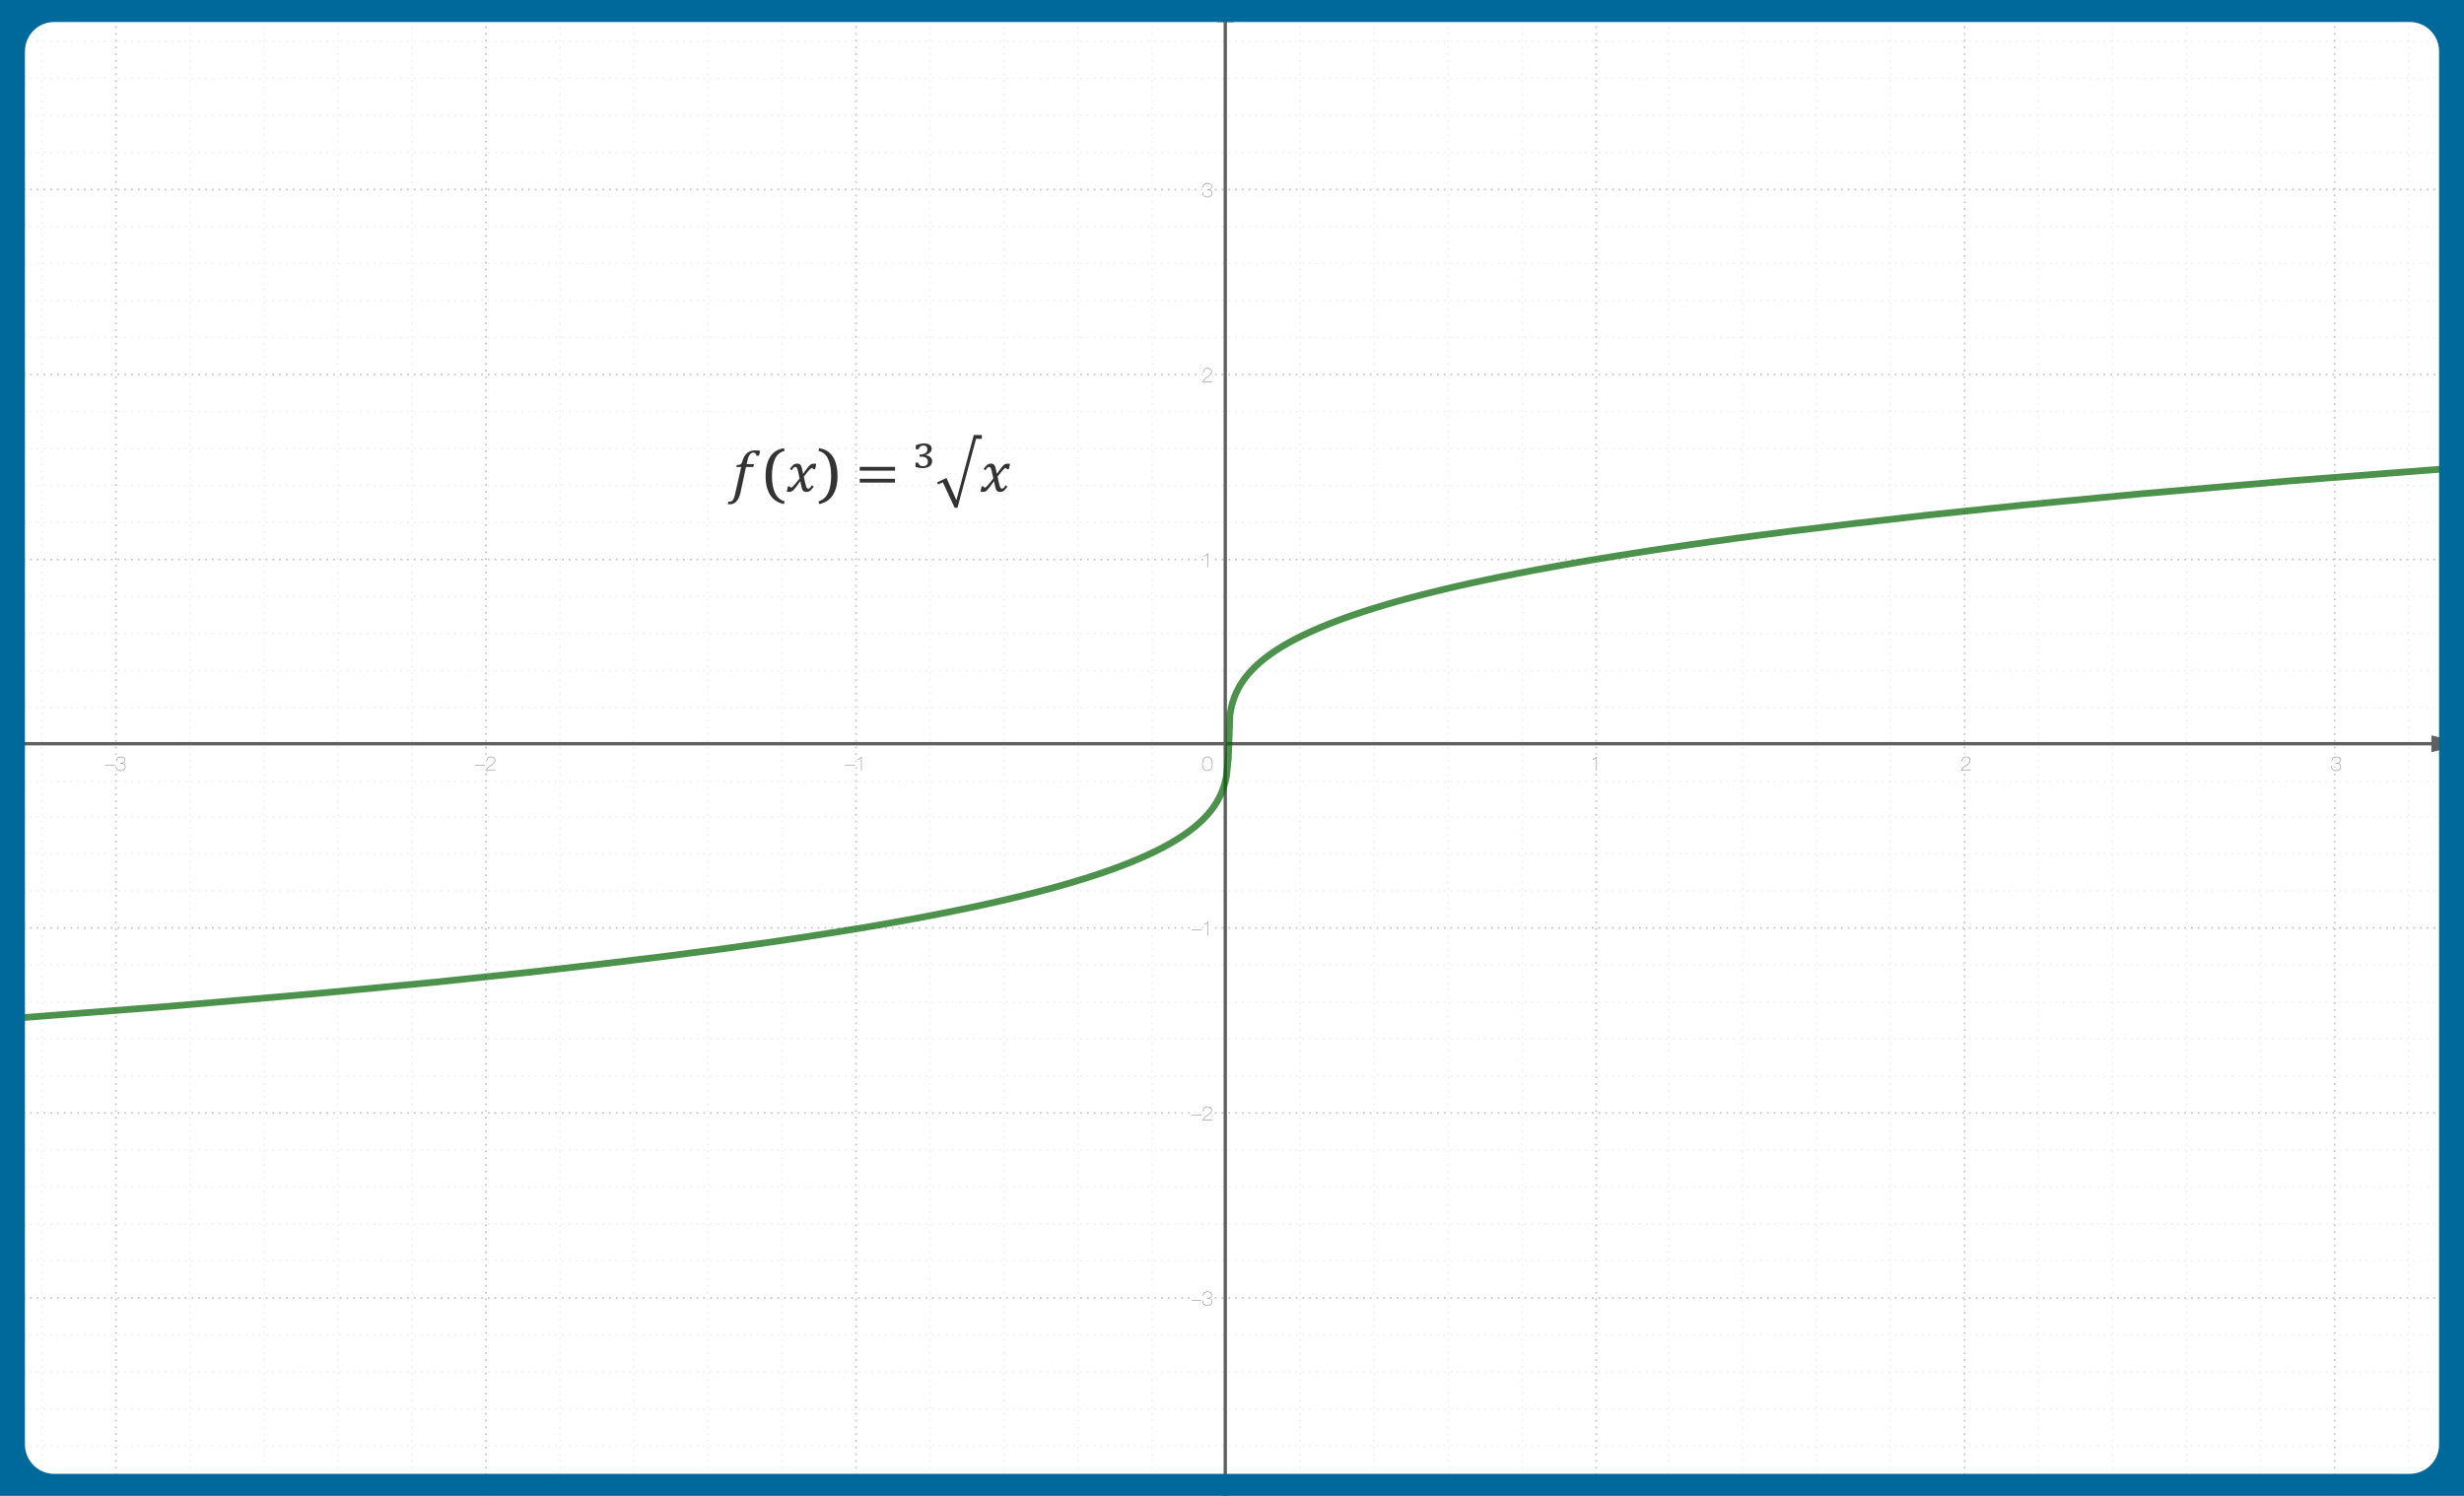 <?xml version="1.0" encoding="UTF-8"?>
<svg xmlns="http://www.w3.org/2000/svg" width="1680" height="1020" xmlns:xlink="http://www.w3.org/1999/xlink" viewBox="0 0 1680 1020">
  <defs>
    <style>
      .uuid-ffaa3c7a-e25c-4af6-9134-d9ee8605aca1 {
        stroke: rgba(192, 192, 192, .24);
      }

      .uuid-ffaa3c7a-e25c-4af6-9134-d9ee8605aca1, .uuid-b756a7e9-5d2a-4bf4-b2ba-0baed6bf8bd9, .uuid-e1f26ab1-b319-4ddb-98f7-ef2cbcf296ef, .uuid-6505fa1e-f8c0-441d-99d9-c3109adeda49, .uuid-788d2e12-1918-4bc6-8593-18d91d3374ad, .uuid-5b76cf8b-14a7-483b-958b-2db630e6db10, .uuid-51607f2f-da85-45d4-9aef-ccc786e77a34, .uuid-01fa43f4-365d-4470-8468-3ee8fcb09ddb, .uuid-9f4cbc75-64c2-46ba-8510-4e975d4e09d6 {
        fill: none;
      }

      .uuid-ffaa3c7a-e25c-4af6-9134-d9ee8605aca1, .uuid-e1f26ab1-b319-4ddb-98f7-ef2cbcf296ef {
        stroke-dasharray: 0 0 1.15 3.44;
        stroke-width: 1.15px;
      }

      .uuid-ffaa3c7a-e25c-4af6-9134-d9ee8605aca1, .uuid-e1f26ab1-b319-4ddb-98f7-ef2cbcf296ef, .uuid-9f4cbc75-64c2-46ba-8510-4e975d4e09d6 {
        stroke-linejoin: round;
      }

      .uuid-fed25a09-c4d0-419e-aea5-071dfc7864fd {
        fill: #fff;
      }

      .uuid-b756a7e9-5d2a-4bf4-b2ba-0baed6bf8bd9 {
        stroke: #606060;
        stroke-miterlimit: 10;
        stroke-width: 2.29px;
      }

      .uuid-7ebc88ea-5ad7-455a-bc1f-bc247746a17c {
        fill: #333;
      }

      .uuid-e1f26ab1-b319-4ddb-98f7-ef2cbcf296ef {
        stroke: silver;
      }

      .uuid-6505fa1e-f8c0-441d-99d9-c3109adeda49 {
        stroke: #fff;
        stroke-linejoin: bevel;
        stroke-width: 3.44px;
      }

      .uuid-788d2e12-1918-4bc6-8593-18d91d3374ad {
        isolation: isolate;
      }

      .uuid-5b76cf8b-14a7-483b-958b-2db630e6db10 {
        clip-path: url(#uuid-85ca747c-3746-46f7-8f8e-bb7d8c66a3d8);
      }

      .uuid-1b46b1a8-cf71-401e-bc29-16f5de0a8e43 {
        fill: #00699b;
      }

      .uuid-51607f2f-da85-45d4-9aef-ccc786e77a34 {
        clip-path: url(#uuid-e5bb1560-8b60-4670-a7ec-8f0a6812fe66);
      }

      .uuid-f8b8bd62-9f70-4f18-8746-357e3847783b, .uuid-43489377-be6f-4188-9918-9dd7cebde405 {
        fill: #606060;
      }

      .uuid-9f4cbc75-64c2-46ba-8510-4e975d4e09d6 {
        stroke: rgba(0, 100, 0, .7);
        stroke-linecap: round;
        stroke-width: 4.59px;
      }

      .uuid-43489377-be6f-4188-9918-9dd7cebde405 {
        fill-rule: evenodd;
      }
    </style>
    <clipPath id="uuid-e5bb1560-8b60-4670-a7ec-8f0a6812fe66">
      <rect class="uuid-01fa43f4-365d-4470-8468-3ee8fcb09ddb" y="2.61" width="1680" height="1019.39"/>
    </clipPath>
    <clipPath id="uuid-85ca747c-3746-46f7-8f8e-bb7d8c66a3d8">
      <rect class="uuid-01fa43f4-365d-4470-8468-3ee8fcb09ddb" x="-3" y="-10.14" width="1686" height="1040.27"/>
    </clipPath>
  </defs>
  <g id="uuid-efcd8604-8894-45c3-892b-632ed58d05bc" data-name="Grafica">
    <g class="uuid-51607f2f-da85-45d4-9aef-ccc786e77a34">
      <g class="uuid-5b76cf8b-14a7-483b-958b-2db630e6db10">
        <g>
          <rect class="uuid-fed25a09-c4d0-419e-aea5-071dfc7864fd" x="-3" y="-10.14" width="1686" height="1040.27"/>
          <path class="uuid-e1f26ab1-b319-4ddb-98f7-ef2cbcf296ef" d="m79.01-9.56v1040.27m0-1040.27v1040.27M331.33-9.56v1040.27M583.66-9.56v1040.27M1088.31-9.56v1040.27M1339.49-9.56v1040.27M1591.82-9.56v1040.27"/>
          <path class="uuid-ffaa3c7a-e25c-4af6-9134-d9ee8605aca1" d="m28.54-9.56v1040.27M129.47-9.56v1040.27M179.94-9.56v1040.27M230.4-9.56v1040.27M280.87-9.56v1040.27M381.8-9.56v1040.27M432.26-9.56v1040.27M482.73-9.56v1040.27M533.19-9.56v1040.27M634.12-9.56v1040.27M684.59-9.56v1040.27M735.06-9.56v1040.27M785.52-9.56v1040.27M886.45-9.56v1040.27M936.92-9.56v1040.27M987.38-9.56v1040.27M1037.85-9.56v1040.27M1137.63-9.56v1040.27M1188.1-9.56v1040.27M1238.56-9.56v1040.27M1289.03-9.56v1040.27M1389.96-9.56v1040.27M1440.42-9.56v1040.27M1490.89-9.56v1040.27M1541.35-9.56v1040.27M1642.28-9.56v1040.27"/>
          <path class="uuid-e1f26ab1-b319-4ddb-98f7-ef2cbcf296ef" d="m-2.43,3.05h1686M-2.43,3.05h1686M-2.43,129.22h1686M-2.43,255.38h1686M-2.43,381.54h1686M-2.43,632.72h1686M-2.43,758.89h1686M-2.43,885.05h1686M-2.43,1011.21h1686"/>
          <path class="uuid-ffaa3c7a-e25c-4af6-9134-d9ee8605aca1" d="m-2.43,3.05h1686M-2.43,28.29h1686M-2.43,53.52h1686M-2.43,78.75h1686M-2.43,103.98h1686M-2.43,154.45h1686M-2.43,179.68h1686M-2.43,204.91h1686M-2.43,230.15h1686M-2.43,280.61h1686M-2.43,305.84h1686M-2.43,331.08h1686M-2.43,356.31h1686M-2.43,406.78h1686M-2.43,432.01h1686M-2.43,457.24h1686M-2.43,482.47h1686M-2.43,532.94h1686M-2.43,557.02h1686M-2.43,582.26h1686M-2.43,607.49h1686M-2.43,657.96h1686M-2.43,683.19h1686M-2.43,708.42h1686M-2.43,733.65h1686M-2.43,784.12h1686M-2.43,809.35h1686M-2.43,834.58h1686M-2.43,859.82h1686M-2.43,910.28h1686M-2.43,935.51h1686M-2.43,960.75h1686M-2.43,985.98h1686"/>
          <path class="uuid-b756a7e9-5d2a-4bf4-b2ba-0baed6bf8bd9" d="m835.41-6.7v1036.83"/>
          <path class="uuid-43489377-be6f-4188-9918-9dd7cebde405" d="m835.56-7.84l-5.73,22.94h11.47"/>
          <path class="uuid-b756a7e9-5d2a-4bf4-b2ba-0baed6bf8bd9" d="m-3,507.13h1682.56"/>
          <path class="uuid-43489377-be6f-4188-9918-9dd7cebde405" d="m1680.71,507.15l-22.94-5.73v11.47"/>
          <g class="uuid-788d2e12-1918-4bc6-8593-18d91d3374ad">
            <path class="uuid-f8b8bd62-9f70-4f18-8746-357e3847783b" d="m78.43,521.66v.28h-6.88v-.28h6.88Z"/>
            <path class="uuid-f8b8bd62-9f70-4f18-8746-357e3847783b" d="m79.45,517.69c.15-.38.36-.7.64-.96.28-.26.62-.45,1.02-.58.4-.13.84-.19,1.33-.19.38,0,.74.04,1.09.12.35.08.66.22.94.4s.5.42.66.72c.17.29.25.65.25,1.06,0,.66-.19,1.17-.57,1.54-.38.37-.86.58-1.44.63v.03c.28.03.54.09.81.2s.5.26.7.45c.21.2.37.44.5.74.12.29.19.64.19,1.05,0,.44-.08.83-.25,1.17-.17.34-.4.63-.69.86-.29.23-.62.41-1,.53s-.79.18-1.22.18c-.53,0-1.01-.07-1.45-.22-.43-.15-.8-.36-1.1-.64-.3-.28-.53-.63-.68-1.04s-.21-.88-.17-1.42h.28c-.04.5.01.93.15,1.31.14.38.34.7.62.96.27.26.61.45,1.02.58.4.13.85.2,1.33.2.38,0,.74-.05,1.09-.16.35-.11.66-.26.92-.47s.48-.47.64-.78c.16-.31.24-.66.24-1.07s-.07-.75-.2-1.03c-.13-.28-.32-.52-.56-.7-.24-.18-.53-.32-.85-.41s-.68-.15-1.07-.17h-.67v-.28h.67c.3,0,.6-.03.9-.1.3-.07.57-.18.81-.34.24-.16.43-.37.58-.63.15-.26.22-.58.22-.97,0-.38-.09-.69-.25-.95-.16-.26-.36-.46-.61-.63-.25-.16-.53-.28-.84-.34-.31-.07-.63-.1-.96-.1-.45,0-.86.06-1.22.17-.36.12-.67.29-.93.52-.26.23-.45.53-.58.87s-.19.76-.19,1.22h-.28c0-.51.06-.96.21-1.34Z"/>
          </g>
          <g class="uuid-788d2e12-1918-4bc6-8593-18d91d3374ad">
            <path class="uuid-6505fa1e-f8c0-441d-99d9-c3109adeda49" d="m78.43,521.66v.28h-6.88v-.28h6.88Z"/>
            <path class="uuid-6505fa1e-f8c0-441d-99d9-c3109adeda49" d="m79.45,517.69c.15-.38.36-.7.64-.96.28-.26.62-.45,1.02-.58.4-.13.84-.19,1.33-.19.38,0,.74.04,1.09.12.35.08.66.22.94.4s.5.42.66.72c.17.29.25.65.25,1.06,0,.66-.19,1.17-.57,1.54-.38.37-.86.58-1.44.63v.03c.28.03.54.09.81.2s.5.26.7.45c.21.2.37.44.5.74.12.29.19.64.19,1.05,0,.44-.08.83-.25,1.17-.17.34-.4.63-.69.86-.29.23-.62.41-1,.53s-.79.18-1.22.18c-.53,0-1.01-.07-1.45-.22-.43-.15-.8-.36-1.1-.64-.3-.28-.53-.63-.68-1.04s-.21-.88-.17-1.42h.28c-.04.5.01.93.15,1.31.14.38.34.7.62.96.27.26.61.45,1.02.58.4.13.85.2,1.33.2.38,0,.74-.05,1.09-.16.35-.11.66-.26.92-.47s.48-.47.64-.78c.16-.31.24-.66.24-1.07s-.07-.75-.2-1.03c-.13-.28-.32-.52-.56-.7-.24-.18-.53-.32-.85-.41s-.68-.15-1.07-.17h-.67v-.28h.67c.3,0,.6-.03.9-.1.3-.07.57-.18.81-.34.24-.16.43-.37.58-.63.15-.26.22-.58.22-.97,0-.38-.09-.69-.25-.95-.16-.26-.36-.46-.61-.63-.25-.16-.53-.28-.84-.34-.31-.07-.63-.1-.96-.1-.45,0-.86.06-1.22.17-.36.12-.67.29-.93.52-.26.23-.45.53-.58.87s-.19.76-.19,1.22h-.28c0-.51.06-.96.21-1.34Z"/>
          </g>
          <g class="uuid-788d2e12-1918-4bc6-8593-18d91d3374ad">
            <path class="uuid-f8b8bd62-9f70-4f18-8746-357e3847783b" d="m78.43,521.66v.28h-6.88v-.28h6.88Z"/>
            <path class="uuid-f8b8bd62-9f70-4f18-8746-357e3847783b" d="m79.45,517.69c.15-.38.36-.7.64-.96.28-.26.62-.45,1.02-.58.4-.13.84-.19,1.33-.19.38,0,.74.04,1.09.12.35.08.66.22.94.4s.5.42.66.72c.17.29.25.65.25,1.06,0,.66-.19,1.17-.57,1.54-.38.37-.86.58-1.44.63v.03c.28.03.54.09.81.2s.5.26.7.45c.21.2.37.44.5.74.12.29.19.64.19,1.05,0,.44-.08.83-.25,1.17-.17.34-.4.63-.69.86-.29.23-.62.41-1,.53s-.79.18-1.22.18c-.53,0-1.01-.07-1.45-.22-.43-.15-.8-.36-1.1-.64-.3-.28-.53-.63-.68-1.04s-.21-.88-.17-1.42h.28c-.04.5.01.93.15,1.31.14.38.34.7.62.96.27.26.61.45,1.02.58.4.13.85.2,1.33.2.38,0,.74-.05,1.09-.16.35-.11.66-.26.92-.47s.48-.47.64-.78c.16-.31.24-.66.24-1.07s-.07-.75-.2-1.03c-.13-.28-.32-.52-.56-.7-.24-.18-.53-.32-.85-.41s-.68-.15-1.07-.17h-.67v-.28h.67c.3,0,.6-.03.9-.1.3-.07.57-.18.81-.34.24-.16.43-.37.58-.63.15-.26.22-.58.22-.97,0-.38-.09-.69-.25-.95-.16-.26-.36-.46-.61-.63-.25-.16-.53-.28-.84-.34-.31-.07-.63-.1-.96-.1-.45,0-.86.06-1.22.17-.36.12-.67.29-.93.52-.26.23-.45.53-.58.87s-.19.76-.19,1.22h-.28c0-.51.06-.96.21-1.34Z"/>
          </g>
          <g class="uuid-788d2e12-1918-4bc6-8593-18d91d3374ad">
            <path class="uuid-f8b8bd62-9f70-4f18-8746-357e3847783b" d="m330.76,521.66v.28h-6.88v-.28h6.88Z"/>
            <path class="uuid-f8b8bd62-9f70-4f18-8746-357e3847783b" d="m337.82,525.48h-6.3c0-.39.07-.75.25-1.07.17-.32.4-.62.69-.9.28-.28.6-.55.96-.8.35-.25.7-.5,1.05-.75.36-.25.71-.5,1.05-.76.34-.26.64-.53.91-.81.27-.28.48-.58.64-.89.16-.32.24-.66.24-1.03s-.07-.69-.2-.97c-.13-.28-.31-.51-.54-.7-.23-.19-.5-.33-.82-.43-.32-.1-.66-.14-1.04-.14-.49,0-.9.07-1.25.22-.35.15-.63.35-.85.61s-.38.57-.48.94-.15.76-.15,1.19h-.27c0-1.03.26-1.82.76-2.39s1.25-.85,2.25-.85c.4,0,.78.05,1.13.16s.65.26.91.48.46.47.61.78.23.68.23,1.1c0,.51-.14.98-.41,1.4s-.62.82-1.04,1.18-.87.71-1.36,1.04c-.49.33-.94.65-1.37.98-.43.33-.79.66-1.09,1-.3.34-.47.72-.51,1.12h6.03v.28Z"/>
          </g>
          <g class="uuid-788d2e12-1918-4bc6-8593-18d91d3374ad">
            <path class="uuid-6505fa1e-f8c0-441d-99d9-c3109adeda49" d="m330.76,521.66v.28h-6.88v-.28h6.88Z"/>
            <path class="uuid-6505fa1e-f8c0-441d-99d9-c3109adeda49" d="m337.82,525.48h-6.3c0-.39.07-.75.25-1.07.17-.32.4-.62.69-.9.28-.28.6-.55.96-.8.35-.25.7-.5,1.05-.75.36-.25.71-.5,1.05-.76.34-.26.64-.53.91-.81.27-.28.48-.58.64-.89.16-.32.24-.66.24-1.03s-.07-.69-.2-.97c-.13-.28-.31-.51-.54-.7-.23-.19-.5-.33-.82-.43-.32-.1-.66-.14-1.04-.14-.49,0-.9.07-1.25.22-.35.15-.63.35-.85.61s-.38.57-.48.94-.15.76-.15,1.19h-.27c0-1.03.26-1.82.76-2.39s1.25-.85,2.25-.85c.4,0,.78.05,1.13.16s.65.26.91.48.46.47.61.78.23.68.23,1.1c0,.51-.14.98-.41,1.4s-.62.82-1.04,1.18-.87.71-1.36,1.04c-.49.33-.94.65-1.37.98-.43.33-.79.66-1.09,1-.3.34-.47.72-.51,1.12h6.03v.28Z"/>
          </g>
          <g class="uuid-788d2e12-1918-4bc6-8593-18d91d3374ad">
            <path class="uuid-f8b8bd62-9f70-4f18-8746-357e3847783b" d="m330.76,521.66v.28h-6.88v-.28h6.88Z"/>
            <path class="uuid-f8b8bd62-9f70-4f18-8746-357e3847783b" d="m337.82,525.48h-6.3c0-.39.07-.75.25-1.07.17-.32.4-.62.69-.9.28-.28.6-.55.96-.8.35-.25.7-.5,1.05-.75.36-.25.71-.5,1.05-.76.34-.26.64-.53.91-.81.27-.28.48-.58.64-.89.16-.32.24-.66.24-1.03s-.07-.69-.2-.97c-.13-.28-.31-.51-.54-.7-.23-.19-.5-.33-.82-.43-.32-.1-.66-.14-1.04-.14-.49,0-.9.07-1.25.22-.35.15-.63.35-.85.61s-.38.57-.48.94-.15.76-.15,1.19h-.27c0-1.03.26-1.82.76-2.39s1.25-.85,2.25-.85c.4,0,.78.05,1.13.16s.65.26.91.48.46.47.61.78.23.68.23,1.1c0,.51-.14.98-.41,1.4s-.62.82-1.04,1.18-.87.71-1.36,1.04c-.49.33-.94.65-1.37.98-.43.33-.79.66-1.09,1-.3.34-.47.72-.51,1.12h6.03v.28Z"/>
          </g>
          <g class="uuid-788d2e12-1918-4bc6-8593-18d91d3374ad">
            <path class="uuid-f8b8bd62-9f70-4f18-8746-357e3847783b" d="m583.09,521.66v.28h-6.88v-.28h6.88Z"/>
            <path class="uuid-f8b8bd62-9f70-4f18-8746-357e3847783b" d="m587.16,516.48c-.28.39-.65.74-1.11,1.03-.45.29-.92.5-1.38.63v-.28c.28-.09.54-.19.76-.3s.43-.23.62-.37c.19-.14.38-.29.56-.47.18-.17.36-.37.56-.59h.3v9.36h-.28v-9h-.03Z"/>
          </g>
          <g class="uuid-788d2e12-1918-4bc6-8593-18d91d3374ad">
            <path class="uuid-6505fa1e-f8c0-441d-99d9-c3109adeda49" d="m583.09,521.66v.28h-6.88v-.28h6.88Z"/>
            <path class="uuid-6505fa1e-f8c0-441d-99d9-c3109adeda49" d="m587.16,516.48c-.28.39-.65.74-1.11,1.03-.45.29-.92.5-1.38.63v-.28c.28-.09.54-.19.76-.3s.43-.23.62-.37c.19-.14.38-.29.56-.47.18-.17.36-.37.56-.59h.3v9.36h-.28v-9h-.03Z"/>
          </g>
          <g class="uuid-788d2e12-1918-4bc6-8593-18d91d3374ad">
            <path class="uuid-f8b8bd62-9f70-4f18-8746-357e3847783b" d="m583.09,521.66v.28h-6.88v-.28h6.88Z"/>
            <path class="uuid-f8b8bd62-9f70-4f18-8746-357e3847783b" d="m587.16,516.48c-.28.39-.65.74-1.11,1.03-.45.29-.92.5-1.38.63v-.28c.28-.09.54-.19.76-.3s.43-.23.62-.37c.19-.14.38-.29.56-.47.18-.17.36-.37.56-.59h.3v9.36h-.28v-9h-.03Z"/>
          </g>
          <g class="uuid-788d2e12-1918-4bc6-8593-18d91d3374ad">
            <path class="uuid-f8b8bd62-9f70-4f18-8746-357e3847783b" d="m1088.37,516.48c-.28.39-.65.74-1.11,1.03-.45.29-.92.5-1.38.63v-.28c.28-.09.54-.19.76-.3s.43-.23.62-.37c.19-.14.38-.29.56-.47.18-.17.36-.37.56-.59h.3v9.36h-.28v-9h-.03Z"/>
          </g>
          <g class="uuid-788d2e12-1918-4bc6-8593-18d91d3374ad">
            <path class="uuid-6505fa1e-f8c0-441d-99d9-c3109adeda49" d="m1088.37,516.48c-.28.39-.65.74-1.11,1.03-.45.29-.92.5-1.38.63v-.28c.28-.09.54-.19.76-.3s.43-.23.62-.37c.19-.14.38-.29.56-.47.18-.17.36-.37.56-.59h.3v9.36h-.28v-9h-.03Z"/>
          </g>
          <g class="uuid-788d2e12-1918-4bc6-8593-18d91d3374ad">
            <path class="uuid-f8b8bd62-9f70-4f18-8746-357e3847783b" d="m1088.37,516.48c-.28.39-.65.74-1.11,1.03-.45.29-.92.5-1.38.63v-.28c.28-.09.54-.19.76-.3s.43-.23.62-.37c.19-.14.38-.29.56-.47.18-.17.36-.37.56-.59h.3v9.36h-.28v-9h-.03Z"/>
          </g>
          <g class="uuid-788d2e12-1918-4bc6-8593-18d91d3374ad">
            <path class="uuid-f8b8bd62-9f70-4f18-8746-357e3847783b" d="m1343.69,525.48h-6.3c0-.39.07-.75.25-1.07.17-.32.4-.62.69-.9.28-.28.6-.55.96-.8.35-.25.7-.5,1.05-.75.36-.25.71-.5,1.05-.76.34-.26.64-.53.91-.81.27-.28.48-.58.64-.89.16-.32.24-.66.24-1.03s-.07-.69-.2-.97c-.13-.28-.31-.51-.54-.7-.23-.19-.5-.33-.82-.43-.32-.1-.66-.14-1.04-.14-.49,0-.9.07-1.25.22-.35.15-.63.35-.85.61s-.38.57-.48.94-.15.76-.15,1.19h-.27c0-1.03.26-1.82.76-2.39s1.25-.85,2.25-.85c.4,0,.78.05,1.13.16s.65.26.91.48.46.47.61.78.23.68.23,1.1c0,.51-.14.98-.41,1.4s-.62.82-1.04,1.18-.87.71-1.36,1.04c-.49.33-.94.65-1.37.98-.43.33-.79.66-1.09,1-.3.34-.47.72-.51,1.12h6.03v.28Z"/>
          </g>
          <g class="uuid-788d2e12-1918-4bc6-8593-18d91d3374ad">
            <path class="uuid-6505fa1e-f8c0-441d-99d9-c3109adeda49" d="m1343.69,525.48h-6.3c0-.39.07-.75.25-1.07.17-.32.4-.62.69-.9.28-.28.6-.55.96-.8.35-.25.7-.5,1.05-.75.36-.25.71-.5,1.05-.76.34-.26.64-.53.91-.81.27-.28.48-.58.64-.89.16-.32.24-.66.24-1.03s-.07-.69-.2-.97c-.13-.28-.31-.51-.54-.7-.23-.19-.5-.33-.82-.43-.32-.1-.66-.14-1.04-.14-.49,0-.9.07-1.25.22-.35.15-.63.35-.85.61s-.38.57-.48.94-.15.76-.15,1.19h-.27c0-1.03.26-1.82.76-2.39s1.25-.85,2.25-.85c.4,0,.78.05,1.13.16s.65.26.91.48.46.47.61.78.23.68.23,1.1c0,.51-.14.98-.41,1.4s-.62.82-1.04,1.18-.87.71-1.36,1.04c-.49.33-.94.65-1.37.98-.43.33-.79.66-1.09,1-.3.34-.47.72-.51,1.12h6.03v.28Z"/>
          </g>
          <g class="uuid-788d2e12-1918-4bc6-8593-18d91d3374ad">
            <path class="uuid-f8b8bd62-9f70-4f18-8746-357e3847783b" d="m1343.69,525.48h-6.3c0-.39.07-.75.25-1.07.17-.32.4-.62.69-.9.28-.28.6-.55.96-.8.35-.25.7-.5,1.05-.75.36-.25.71-.5,1.05-.76.34-.26.64-.53.91-.81.27-.28.48-.58.64-.89.16-.32.24-.66.24-1.03s-.07-.69-.2-.97c-.13-.28-.31-.51-.54-.7-.23-.19-.5-.33-.82-.43-.32-.1-.66-.14-1.04-.14-.49,0-.9.07-1.25.22-.35.15-.63.35-.85.61s-.38.57-.48.94-.15.76-.15,1.19h-.27c0-1.03.26-1.82.76-2.39s1.25-.85,2.25-.85c.4,0,.78.05,1.13.16s.65.26.91.48.46.47.61.78.23.68.23,1.1c0,.51-.14.98-.41,1.4s-.62.82-1.04,1.18-.87.71-1.36,1.04c-.49.33-.94.65-1.37.98-.43.33-.79.66-1.09,1-.3.34-.47.72-.51,1.12h6.03v.28Z"/>
          </g>
          <g class="uuid-788d2e12-1918-4bc6-8593-18d91d3374ad">
            <path class="uuid-f8b8bd62-9f70-4f18-8746-357e3847783b" d="m1589.97,517.69c.15-.38.36-.7.64-.96.28-.26.62-.45,1.02-.58.4-.13.84-.19,1.33-.19.38,0,.74.04,1.09.12.35.08.66.22.94.4s.5.42.66.72c.17.29.25.65.25,1.06,0,.66-.19,1.17-.57,1.54-.38.37-.86.58-1.44.63v.03c.28.03.54.09.81.2s.5.26.7.45c.21.2.37.44.5.74.12.29.19.64.19,1.05,0,.44-.08.83-.25,1.17-.17.34-.4.63-.69.86-.29.23-.62.41-1,.53s-.79.18-1.22.18c-.53,0-1.01-.07-1.45-.22-.43-.15-.8-.36-1.1-.64-.3-.28-.53-.63-.68-1.04s-.21-.88-.17-1.42h.28c-.04.5.01.93.15,1.31.14.38.34.7.62.96.27.26.61.45,1.02.58.4.13.85.2,1.33.2.38,0,.74-.05,1.09-.16.35-.11.66-.26.92-.47s.48-.47.64-.78c.16-.31.24-.66.24-1.07s-.07-.75-.2-1.03c-.13-.28-.32-.52-.56-.7-.24-.18-.53-.32-.85-.41s-.68-.15-1.07-.17h-.67v-.28h.67c.3,0,.6-.03.9-.1.3-.07.57-.18.81-.34.24-.16.43-.37.58-.63.15-.26.22-.58.22-.97,0-.38-.09-.69-.25-.95-.16-.26-.36-.46-.61-.63-.25-.16-.53-.28-.84-.34-.31-.07-.63-.1-.96-.1-.45,0-.86.06-1.22.17-.36.12-.67.29-.93.52-.26.23-.45.53-.58.87s-.19.76-.19,1.22h-.28c0-.51.06-.96.21-1.34Z"/>
          </g>
          <g class="uuid-788d2e12-1918-4bc6-8593-18d91d3374ad">
            <path class="uuid-6505fa1e-f8c0-441d-99d9-c3109adeda49" d="m1589.97,517.69c.15-.38.36-.7.64-.96.28-.26.62-.45,1.02-.58.4-.13.84-.19,1.33-.19.38,0,.74.04,1.09.12.35.08.66.22.94.4s.5.42.66.72c.17.29.25.65.25,1.06,0,.66-.19,1.17-.57,1.54-.38.37-.86.58-1.44.63v.03c.28.03.54.09.81.2s.5.26.7.45c.21.2.37.44.5.74.12.29.19.64.19,1.05,0,.44-.08.83-.25,1.17-.17.34-.4.63-.69.86-.29.23-.62.41-1,.53s-.79.18-1.22.18c-.53,0-1.01-.07-1.45-.22-.43-.15-.8-.36-1.1-.64-.3-.28-.53-.63-.68-1.04s-.21-.88-.17-1.42h.28c-.04.5.01.93.15,1.31.14.38.34.7.62.96.27.26.61.45,1.02.58.4.13.85.2,1.33.2.38,0,.74-.05,1.09-.16.35-.11.66-.26.92-.47s.48-.47.64-.78c.16-.31.24-.66.24-1.07s-.07-.75-.2-1.03c-.13-.28-.32-.52-.56-.7-.24-.18-.53-.32-.85-.41s-.68-.15-1.07-.17h-.67v-.28h.67c.3,0,.6-.03.9-.1.3-.07.57-.18.81-.34.24-.16.43-.37.58-.63.15-.26.22-.58.22-.97,0-.38-.09-.69-.25-.95-.16-.26-.36-.46-.61-.63-.25-.16-.53-.28-.84-.34-.31-.07-.63-.1-.96-.1-.45,0-.86.06-1.22.17-.36.12-.67.29-.93.52-.26.23-.45.53-.58.87s-.19.76-.19,1.22h-.28c0-.51.06-.96.21-1.34Z"/>
          </g>
          <g class="uuid-788d2e12-1918-4bc6-8593-18d91d3374ad">
            <path class="uuid-f8b8bd62-9f70-4f18-8746-357e3847783b" d="m1589.97,517.69c.15-.38.36-.7.64-.96.28-.26.62-.45,1.02-.58.4-.13.84-.19,1.33-.19.38,0,.74.04,1.09.12.35.08.66.22.94.4s.5.42.66.72c.17.29.25.65.25,1.06,0,.66-.19,1.17-.57,1.54-.38.37-.86.58-1.44.63v.03c.28.03.54.09.81.2s.5.26.7.45c.21.2.37.44.5.74.12.29.19.64.19,1.05,0,.44-.08.83-.25,1.17-.17.34-.4.63-.69.86-.29.23-.62.41-1,.53s-.79.18-1.22.18c-.53,0-1.01-.07-1.45-.22-.43-.15-.8-.36-1.1-.64-.3-.28-.53-.63-.68-1.04s-.21-.88-.17-1.42h.28c-.04.5.01.93.15,1.31.14.38.34.7.62.96.27.26.61.45,1.02.58.4.13.85.2,1.33.2.38,0,.74-.05,1.09-.16.35-.11.66-.26.92-.47s.48-.47.64-.78c.16-.31.24-.66.24-1.07s-.07-.75-.2-1.03c-.13-.28-.32-.52-.56-.7-.24-.18-.53-.32-.85-.41s-.68-.15-1.07-.17h-.67v-.28h.67c.3,0,.6-.03.9-.1.3-.07.57-.18.81-.34.24-.16.43-.37.58-.63.15-.26.22-.58.22-.97,0-.38-.09-.69-.25-.95-.16-.26-.36-.46-.61-.63-.25-.16-.53-.28-.84-.34-.31-.07-.63-.1-.96-.1-.45,0-.86.06-1.22.17-.36.12-.67.29-.93.52-.26.23-.45.53-.58.87s-.19.76-.19,1.22h-.28c0-.51.06-.96.21-1.34Z"/>
          </g>
          <g class="uuid-788d2e12-1918-4bc6-8593-18d91d3374ad">
            <path class="uuid-f8b8bd62-9f70-4f18-8746-357e3847783b" d="m819.36,1012.55v.28h-6.88v-.28h6.88Z"/>
            <path class="uuid-f8b8bd62-9f70-4f18-8746-357e3847783b" d="m819.82,1013.61l4.68-6.59h.34v6.65h1.69v.27h-1.69v2.44h-.28v-2.44h-4.75v-.33Zm4.72-6.21l-4.45,6.26h4.47v-6.26h-.03Z"/>
          </g>
          <g class="uuid-788d2e12-1918-4bc6-8593-18d91d3374ad">
            <path class="uuid-6505fa1e-f8c0-441d-99d9-c3109adeda49" d="m819.36,1012.55v.28h-6.88v-.28h6.88Z"/>
            <path class="uuid-6505fa1e-f8c0-441d-99d9-c3109adeda49" d="m819.82,1013.61l4.68-6.59h.34v6.65h1.69v.27h-1.69v2.44h-.28v-2.44h-4.75v-.33Zm4.72-6.21l-4.45,6.26h4.47v-6.26h-.03Z"/>
          </g>
          <g class="uuid-788d2e12-1918-4bc6-8593-18d91d3374ad">
            <path class="uuid-f8b8bd62-9f70-4f18-8746-357e3847783b" d="m819.36,1012.55v.28h-6.88v-.28h6.88Z"/>
            <path class="uuid-f8b8bd62-9f70-4f18-8746-357e3847783b" d="m819.82,1013.61l4.68-6.59h.34v6.65h1.69v.27h-1.69v2.44h-.28v-2.44h-4.75v-.33Zm4.72-6.21l-4.45,6.26h4.47v-6.26h-.03Z"/>
          </g>
          <g class="uuid-788d2e12-1918-4bc6-8593-18d91d3374ad">
            <path class="uuid-f8b8bd62-9f70-4f18-8746-357e3847783b" d="m819.36,886.38v.28h-6.88v-.28h6.88Z"/>
            <path class="uuid-f8b8bd62-9f70-4f18-8746-357e3847783b" d="m820.37,882.41c.15-.38.36-.7.64-.96.28-.26.62-.45,1.02-.58.4-.13.84-.19,1.33-.19.38,0,.74.04,1.09.12.35.08.66.22.94.4s.5.42.66.72c.17.29.25.65.25,1.06,0,.66-.19,1.17-.57,1.54-.38.37-.86.58-1.44.63v.03c.28.03.54.09.81.2s.5.26.7.45c.21.2.37.44.5.74.12.29.19.64.19,1.05,0,.44-.08.83-.25,1.17-.17.34-.4.63-.69.86-.29.23-.62.41-1,.53s-.79.18-1.22.18c-.53,0-1.01-.07-1.45-.22-.43-.15-.8-.36-1.1-.64-.3-.28-.53-.63-.68-1.04s-.21-.88-.17-1.42h.28c-.04.5.01.93.15,1.31.14.38.34.7.62.96.27.26.61.45,1.02.58.4.13.85.2,1.33.2.38,0,.74-.05,1.09-.16.35-.11.66-.26.92-.47s.48-.47.64-.78c.16-.31.24-.66.24-1.07s-.07-.75-.2-1.03c-.13-.28-.32-.52-.56-.7-.24-.18-.53-.32-.85-.41s-.68-.15-1.07-.17h-.67v-.28h.67c.3,0,.6-.03.9-.1.3-.07.57-.18.81-.34.24-.16.43-.37.58-.63.15-.26.22-.58.22-.97,0-.38-.09-.69-.25-.95-.16-.26-.36-.46-.61-.63-.25-.16-.53-.28-.84-.34-.31-.07-.63-.1-.96-.1-.45,0-.86.06-1.22.17-.36.12-.67.29-.93.52-.26.23-.45.53-.58.87s-.19.76-.19,1.22h-.28c0-.51.06-.96.21-1.34Z"/>
          </g>
          <g class="uuid-788d2e12-1918-4bc6-8593-18d91d3374ad">
            <path class="uuid-6505fa1e-f8c0-441d-99d9-c3109adeda49" d="m819.36,886.38v.28h-6.88v-.28h6.88Z"/>
            <path class="uuid-6505fa1e-f8c0-441d-99d9-c3109adeda49" d="m820.37,882.41c.15-.38.36-.7.64-.96.28-.26.62-.45,1.02-.58.4-.13.84-.19,1.33-.19.38,0,.74.04,1.09.12.35.08.66.22.94.4s.5.42.66.72c.17.29.25.65.25,1.06,0,.66-.19,1.17-.57,1.54-.38.37-.86.58-1.44.63v.03c.28.03.54.09.81.2s.5.26.7.45c.21.2.37.44.5.74.12.29.19.64.19,1.05,0,.44-.08.83-.25,1.17-.17.34-.4.63-.69.86-.29.23-.62.41-1,.53s-.79.18-1.22.18c-.53,0-1.01-.07-1.45-.22-.43-.15-.8-.36-1.1-.64-.3-.28-.53-.63-.68-1.04s-.21-.88-.17-1.42h.28c-.04.5.01.93.15,1.31.14.38.34.7.62.96.27.26.61.45,1.02.58.4.13.85.2,1.33.2.38,0,.74-.05,1.09-.16.35-.11.66-.26.92-.47s.48-.47.64-.78c.16-.31.24-.66.24-1.07s-.07-.75-.2-1.03c-.13-.28-.32-.52-.56-.7-.24-.18-.53-.32-.85-.41s-.68-.15-1.07-.17h-.67v-.28h.67c.3,0,.6-.03.9-.1.3-.07.57-.18.81-.34.24-.16.43-.37.58-.63.15-.26.22-.58.22-.97,0-.38-.09-.69-.25-.95-.16-.26-.36-.46-.61-.63-.25-.16-.53-.28-.84-.34-.31-.07-.63-.1-.96-.1-.45,0-.86.06-1.22.17-.36.12-.67.29-.93.52-.26.23-.45.53-.58.87s-.19.76-.19,1.22h-.28c0-.51.06-.96.21-1.34Z"/>
          </g>
          <g class="uuid-788d2e12-1918-4bc6-8593-18d91d3374ad">
            <path class="uuid-f8b8bd62-9f70-4f18-8746-357e3847783b" d="m819.36,886.38v.28h-6.88v-.28h6.88Z"/>
            <path class="uuid-f8b8bd62-9f70-4f18-8746-357e3847783b" d="m820.37,882.41c.15-.38.36-.7.64-.96.28-.26.62-.45,1.02-.58.4-.13.84-.19,1.33-.19.38,0,.74.04,1.09.12.35.08.66.22.94.4s.5.42.66.72c.17.29.25.65.25,1.06,0,.66-.19,1.17-.57,1.54-.38.37-.86.58-1.44.63v.03c.28.03.54.09.81.2s.5.26.7.45c.21.2.37.44.5.74.12.29.19.64.19,1.05,0,.44-.08.83-.25,1.17-.17.34-.4.63-.69.86-.29.23-.62.41-1,.53s-.79.18-1.22.18c-.53,0-1.01-.07-1.45-.22-.43-.15-.8-.36-1.1-.64-.3-.28-.53-.63-.68-1.04s-.21-.88-.17-1.42h.28c-.04.5.01.93.15,1.31.14.38.34.7.62.96.27.26.61.45,1.02.58.4.13.85.2,1.33.2.38,0,.74-.05,1.09-.16.35-.11.66-.26.92-.47s.48-.47.64-.78c.16-.31.24-.66.24-1.07s-.07-.75-.2-1.03c-.13-.28-.32-.52-.56-.7-.24-.18-.53-.32-.85-.41s-.68-.15-1.07-.17h-.67v-.28h.67c.3,0,.6-.03.9-.1.3-.07.57-.18.81-.34.24-.16.43-.37.58-.63.15-.26.22-.58.22-.97,0-.38-.09-.69-.25-.95-.16-.26-.36-.46-.61-.63-.25-.16-.53-.28-.84-.34-.31-.07-.63-.1-.96-.1-.45,0-.86.06-1.22.17-.36.12-.67.29-.93.52-.26.23-.45.53-.58.87s-.19.76-.19,1.22h-.28c0-.51.06-.96.21-1.34Z"/>
          </g>
          <g class="uuid-788d2e12-1918-4bc6-8593-18d91d3374ad">
            <path class="uuid-f8b8bd62-9f70-4f18-8746-357e3847783b" d="m819.36,760.22v.28h-6.88v-.28h6.88Z"/>
            <path class="uuid-f8b8bd62-9f70-4f18-8746-357e3847783b" d="m826.42,764.05h-6.3c0-.39.07-.75.25-1.07.17-.32.4-.62.69-.9.28-.28.6-.55.96-.8.35-.25.7-.5,1.05-.75.36-.25.71-.5,1.05-.76.34-.26.64-.53.91-.81.27-.28.48-.58.64-.89.16-.32.24-.66.24-1.03s-.07-.69-.2-.97c-.13-.28-.31-.51-.54-.7-.23-.19-.5-.33-.82-.43-.32-.1-.66-.14-1.04-.14-.49,0-.9.07-1.25.22-.35.15-.63.35-.85.61s-.38.57-.48.94-.15.76-.15,1.19h-.27c0-1.03.26-1.82.76-2.39s1.25-.85,2.25-.85c.4,0,.78.05,1.13.16s.65.26.91.48.46.47.61.78.23.68.23,1.1c0,.51-.14.98-.41,1.4s-.62.82-1.04,1.18-.87.71-1.36,1.04c-.49.33-.94.65-1.37.98-.43.33-.79.66-1.09,1-.3.34-.47.72-.51,1.12h6.03v.28Z"/>
          </g>
          <g class="uuid-788d2e12-1918-4bc6-8593-18d91d3374ad">
            <path class="uuid-6505fa1e-f8c0-441d-99d9-c3109adeda49" d="m819.36,760.22v.28h-6.88v-.28h6.88Z"/>
            <path class="uuid-6505fa1e-f8c0-441d-99d9-c3109adeda49" d="m826.42,764.05h-6.3c0-.39.07-.75.25-1.07.17-.32.4-.62.69-.9.28-.28.6-.55.96-.8.35-.25.7-.5,1.05-.75.36-.25.71-.5,1.05-.76.34-.26.64-.53.91-.81.27-.28.48-.58.64-.89.16-.32.24-.66.24-1.03s-.07-.69-.2-.97c-.13-.28-.31-.51-.54-.7-.23-.19-.5-.33-.82-.43-.32-.1-.66-.14-1.04-.14-.49,0-.9.07-1.25.22-.35.15-.63.35-.85.61s-.38.57-.48.94-.15.76-.15,1.19h-.27c0-1.03.26-1.82.76-2.39s1.25-.85,2.25-.85c.4,0,.78.05,1.13.16s.65.26.91.48.46.47.61.78.23.68.23,1.1c0,.51-.14.98-.41,1.4s-.62.82-1.04,1.18-.87.71-1.36,1.04c-.49.33-.94.65-1.37.98-.43.33-.79.66-1.09,1-.3.34-.47.72-.51,1.12h6.03v.28Z"/>
          </g>
          <g class="uuid-788d2e12-1918-4bc6-8593-18d91d3374ad">
            <path class="uuid-f8b8bd62-9f70-4f18-8746-357e3847783b" d="m819.36,760.22v.28h-6.88v-.28h6.88Z"/>
            <path class="uuid-f8b8bd62-9f70-4f18-8746-357e3847783b" d="m826.42,764.05h-6.3c0-.39.07-.75.25-1.07.17-.32.4-.62.69-.9.28-.28.6-.55.96-.8.35-.25.7-.5,1.05-.75.36-.25.71-.5,1.05-.76.34-.26.64-.53.91-.81.27-.28.48-.58.64-.89.16-.32.24-.66.24-1.03s-.07-.69-.2-.97c-.13-.28-.31-.51-.54-.7-.23-.19-.5-.33-.82-.43-.32-.1-.66-.14-1.04-.14-.49,0-.9.07-1.25.22-.35.15-.63.35-.85.61s-.38.57-.48.94-.15.76-.15,1.19h-.27c0-1.03.26-1.82.76-2.39s1.25-.85,2.25-.85c.4,0,.78.05,1.13.16s.65.26.91.48.46.47.61.78.23.68.23,1.1c0,.51-.14.98-.41,1.4s-.62.82-1.04,1.18-.87.71-1.36,1.04c-.49.33-.94.65-1.37.98-.43.33-.79.66-1.09,1-.3.34-.47.72-.51,1.12h6.03v.28Z"/>
          </g>
          <g class="uuid-788d2e12-1918-4bc6-8593-18d91d3374ad">
            <path class="uuid-f8b8bd62-9f70-4f18-8746-357e3847783b" d="m819.36,634.06v.28h-6.88v-.28h6.88Z"/>
            <path class="uuid-f8b8bd62-9f70-4f18-8746-357e3847783b" d="m823.43,628.88c-.28.39-.65.74-1.11,1.03-.45.29-.92.5-1.38.63v-.28c.28-.09.54-.19.76-.3s.43-.23.62-.37c.19-.14.38-.29.56-.47.18-.17.36-.37.56-.59h.3v9.36h-.28v-9h-.03Z"/>
          </g>
          <g class="uuid-788d2e12-1918-4bc6-8593-18d91d3374ad">
            <path class="uuid-6505fa1e-f8c0-441d-99d9-c3109adeda49" d="m819.36,634.06v.28h-6.88v-.28h6.88Z"/>
            <path class="uuid-6505fa1e-f8c0-441d-99d9-c3109adeda49" d="m823.43,628.88c-.28.39-.65.74-1.11,1.03-.45.29-.92.5-1.38.63v-.28c.28-.09.54-.19.76-.3s.43-.23.62-.37c.19-.14.38-.29.56-.47.18-.17.36-.37.56-.59h.3v9.36h-.28v-9h-.03Z"/>
          </g>
          <g class="uuid-788d2e12-1918-4bc6-8593-18d91d3374ad">
            <path class="uuid-f8b8bd62-9f70-4f18-8746-357e3847783b" d="m819.36,634.06v.28h-6.88v-.28h6.88Z"/>
            <path class="uuid-f8b8bd62-9f70-4f18-8746-357e3847783b" d="m823.43,628.88c-.28.39-.65.74-1.11,1.03-.45.29-.92.5-1.38.63v-.28c.28-.09.54-.19.76-.3s.43-.23.62-.37c.19-.14.38-.29.56-.47.18-.17.36-.37.56-.59h.3v9.36h-.28v-9h-.03Z"/>
          </g>
          <g class="uuid-788d2e12-1918-4bc6-8593-18d91d3374ad">
            <path class="uuid-f8b8bd62-9f70-4f18-8746-357e3847783b" d="m823.43,377.7c-.28.39-.65.74-1.11,1.03-.45.29-.92.5-1.38.63v-.28c.28-.09.54-.19.76-.3.22-.11.43-.23.62-.37.19-.14.38-.29.56-.47.18-.17.36-.37.56-.59h.3v9.36h-.28v-9h-.03Z"/>
          </g>
          <g class="uuid-788d2e12-1918-4bc6-8593-18d91d3374ad">
            <path class="uuid-6505fa1e-f8c0-441d-99d9-c3109adeda49" d="m823.43,377.7c-.28.39-.65.74-1.11,1.03-.45.29-.92.5-1.38.63v-.28c.28-.09.54-.19.76-.3.22-.11.43-.23.62-.37.19-.14.38-.29.56-.47.18-.17.36-.37.56-.59h.3v9.36h-.28v-9h-.03Z"/>
          </g>
          <g class="uuid-788d2e12-1918-4bc6-8593-18d91d3374ad">
            <path class="uuid-f8b8bd62-9f70-4f18-8746-357e3847783b" d="m823.43,377.7c-.28.39-.65.74-1.11,1.03-.45.29-.92.5-1.38.63v-.28c.28-.09.54-.19.76-.3.22-.11.43-.23.62-.37.19-.14.38-.29.56-.47.18-.17.36-.37.56-.59h.3v9.36h-.28v-9h-.03Z"/>
          </g>
          <g class="uuid-788d2e12-1918-4bc6-8593-18d91d3374ad">
            <path class="uuid-f8b8bd62-9f70-4f18-8746-357e3847783b" d="m826.42,260.54h-6.3c0-.39.07-.75.25-1.07.17-.32.4-.62.69-.9.28-.28.6-.55.96-.8.35-.25.7-.5,1.05-.75.36-.25.71-.5,1.05-.76.34-.26.64-.53.91-.81s.48-.58.64-.89c.16-.32.24-.66.24-1.03s-.07-.69-.2-.97-.31-.51-.54-.7c-.23-.19-.5-.33-.82-.43-.32-.1-.66-.14-1.04-.14-.49,0-.9.07-1.25.22-.35.15-.63.35-.85.61-.22.26-.38.57-.48.94-.1.36-.15.76-.15,1.19h-.27c0-1.03.26-1.82.76-2.39s1.25-.85,2.25-.85c.4,0,.78.05,1.13.16s.65.26.91.47c.26.21.46.47.61.78s.23.68.23,1.1c0,.51-.14.98-.41,1.4s-.62.82-1.04,1.18c-.42.37-.87.71-1.36,1.04s-.94.65-1.37.98c-.43.33-.79.66-1.09,1s-.47.72-.51,1.12h6.03v.28Z"/>
          </g>
          <g class="uuid-788d2e12-1918-4bc6-8593-18d91d3374ad">
            <path class="uuid-6505fa1e-f8c0-441d-99d9-c3109adeda49" d="m826.42,260.54h-6.3c0-.39.07-.75.25-1.07.17-.32.4-.62.69-.9.28-.28.6-.55.96-.8.35-.25.7-.5,1.05-.75.36-.25.71-.5,1.05-.76.34-.26.64-.53.91-.81s.48-.58.64-.89c.16-.32.24-.66.24-1.03s-.07-.69-.2-.97-.31-.51-.54-.7c-.23-.19-.5-.33-.82-.43-.32-.1-.66-.14-1.04-.14-.49,0-.9.07-1.25.22-.35.15-.63.35-.85.61-.22.26-.38.57-.48.94-.1.36-.15.76-.15,1.19h-.27c0-1.03.26-1.82.76-2.39s1.25-.85,2.25-.85c.4,0,.78.05,1.13.16s.65.26.91.47c.26.21.46.47.61.78s.23.68.23,1.1c0,.51-.14.98-.41,1.4s-.62.82-1.04,1.18c-.42.37-.87.71-1.36,1.04s-.94.65-1.37.98c-.43.33-.79.66-1.09,1s-.47.72-.51,1.12h6.03v.28Z"/>
          </g>
          <g class="uuid-788d2e12-1918-4bc6-8593-18d91d3374ad">
            <path class="uuid-f8b8bd62-9f70-4f18-8746-357e3847783b" d="m826.42,260.54h-6.3c0-.39.07-.75.25-1.07.17-.32.4-.62.69-.9.28-.28.6-.55.96-.8.35-.25.7-.5,1.05-.75.36-.25.71-.5,1.05-.76.34-.26.64-.53.91-.81s.48-.58.64-.89c.16-.32.24-.66.24-1.03s-.07-.69-.2-.97-.31-.51-.54-.7c-.23-.19-.5-.33-.82-.43-.32-.1-.66-.14-1.04-.14-.49,0-.9.07-1.25.22-.35.15-.63.35-.85.61-.22.26-.38.57-.48.94-.1.36-.15.76-.15,1.19h-.27c0-1.03.26-1.82.76-2.39s1.25-.85,2.25-.85c.4,0,.78.05,1.13.16s.65.26.91.47c.26.21.46.47.61.78s.23.68.23,1.1c0,.51-.14.98-.41,1.4s-.62.82-1.04,1.18c-.42.37-.87.71-1.36,1.04s-.94.65-1.37.98c-.43.33-.79.66-1.09,1s-.47.72-.51,1.12h6.03v.28Z"/>
          </g>
          <g class="uuid-788d2e12-1918-4bc6-8593-18d91d3374ad">
            <path class="uuid-f8b8bd62-9f70-4f18-8746-357e3847783b" d="m820.37,126.58c.15-.38.36-.7.64-.96.28-.26.62-.45,1.02-.58.4-.13.84-.19,1.33-.19.38,0,.74.04,1.09.12s.66.22.94.4.5.42.66.72c.17.29.25.65.25,1.06,0,.66-.19,1.17-.57,1.54-.38.37-.86.58-1.44.63v.03c.28.03.54.09.81.2.26.11.5.26.7.45.21.2.37.44.5.74.12.29.19.64.19,1.05,0,.44-.08.83-.25,1.17s-.4.63-.69.86c-.29.23-.62.41-1,.53s-.79.18-1.22.18c-.53,0-1.01-.07-1.45-.22s-.8-.36-1.1-.64c-.3-.28-.53-.63-.68-1.04-.15-.41-.21-.89-.17-1.42h.28c-.04.5.01.93.15,1.31s.34.7.62.96c.27.26.61.45,1.02.58.4.13.85.2,1.33.2.38,0,.74-.05,1.09-.16.35-.1.66-.26.92-.47s.48-.47.64-.78c.16-.31.24-.66.24-1.07s-.07-.75-.2-1.03-.32-.52-.56-.7c-.24-.18-.53-.32-.85-.41s-.68-.15-1.07-.17h-.67v-.27h.67c.3,0,.6-.03.9-.1.3-.07.57-.18.81-.34.24-.16.43-.37.58-.63.15-.26.22-.58.22-.97,0-.38-.09-.69-.25-.95s-.36-.47-.61-.63c-.25-.16-.53-.27-.84-.34-.31-.07-.63-.1-.96-.1-.45,0-.86.06-1.22.17-.36.11-.67.29-.93.52-.26.23-.45.53-.58.87s-.19.76-.19,1.22h-.28c0-.51.06-.96.21-1.34Z"/>
          </g>
          <g class="uuid-788d2e12-1918-4bc6-8593-18d91d3374ad">
            <path class="uuid-6505fa1e-f8c0-441d-99d9-c3109adeda49" d="m820.37,126.58c.15-.38.36-.7.64-.96.28-.26.62-.45,1.02-.58.4-.13.84-.19,1.33-.19.38,0,.74.04,1.09.12s.66.22.94.4.5.42.66.72c.17.29.25.65.25,1.06,0,.66-.19,1.17-.57,1.54-.38.37-.86.58-1.44.63v.03c.28.03.54.09.81.2.26.11.5.26.7.45.21.2.37.44.5.74.12.29.19.64.19,1.05,0,.44-.08.83-.25,1.17s-.4.63-.69.86c-.29.23-.62.41-1,.53s-.79.18-1.22.18c-.53,0-1.01-.07-1.45-.22s-.8-.36-1.1-.64c-.3-.28-.53-.63-.68-1.04-.15-.41-.21-.89-.17-1.42h.28c-.04.5.01.93.15,1.31s.34.7.62.96c.27.26.61.45,1.02.58.4.13.85.2,1.33.2.38,0,.74-.05,1.09-.16.35-.1.66-.26.92-.47s.48-.47.64-.78c.16-.31.24-.66.24-1.07s-.07-.75-.2-1.03-.32-.52-.56-.7c-.24-.18-.53-.32-.85-.41s-.68-.15-1.07-.17h-.67v-.27h.67c.3,0,.6-.03.9-.1.3-.07.57-.18.81-.34.24-.16.43-.37.58-.63.15-.26.22-.58.22-.97,0-.38-.09-.69-.25-.95s-.36-.47-.61-.63c-.25-.16-.53-.27-.84-.34-.31-.07-.63-.1-.96-.1-.45,0-.86.06-1.22.17-.36.11-.67.29-.93.52-.26.23-.45.53-.58.87s-.19.76-.19,1.22h-.28c0-.51.06-.96.21-1.34Z"/>
          </g>
          <g class="uuid-788d2e12-1918-4bc6-8593-18d91d3374ad">
            <path class="uuid-f8b8bd62-9f70-4f18-8746-357e3847783b" d="m820.37,126.58c.15-.38.36-.7.64-.96.28-.26.62-.45,1.02-.58.4-.13.84-.19,1.33-.19.38,0,.74.04,1.09.12s.66.22.94.4.5.42.66.72c.17.29.25.65.25,1.06,0,.66-.19,1.17-.57,1.54-.38.37-.86.58-1.44.63v.03c.28.03.54.09.81.2.26.11.5.26.7.45.21.2.37.44.5.74.12.29.19.64.19,1.05,0,.44-.08.83-.25,1.17s-.4.63-.69.86c-.29.23-.62.41-1,.53s-.79.18-1.22.18c-.53,0-1.01-.07-1.45-.22s-.8-.36-1.1-.64c-.3-.28-.53-.63-.68-1.04-.15-.41-.21-.89-.17-1.42h.28c-.04.5.01.93.15,1.31s.34.7.62.96c.27.26.61.45,1.02.58.4.13.85.2,1.33.2.38,0,.74-.05,1.09-.16.35-.1.66-.26.92-.47s.48-.47.64-.78c.16-.31.24-.66.24-1.07s-.07-.75-.2-1.03-.32-.52-.56-.7c-.24-.18-.53-.32-.85-.41s-.68-.15-1.07-.17h-.67v-.27h.67c.3,0,.6-.03.9-.1.3-.07.57-.18.81-.34.24-.16.43-.37.58-.63.15-.26.22-.58.22-.97,0-.38-.09-.69-.25-.95s-.36-.47-.61-.63c-.25-.16-.53-.27-.84-.34-.31-.07-.63-.1-.96-.1-.45,0-.86.06-1.22.17-.36.11-.67.29-.93.52-.26.23-.45.53-.58.87s-.19.76-.19,1.22h-.28c0-.51.06-.96.21-1.34Z"/>
          </g>
          <g class="uuid-788d2e12-1918-4bc6-8593-18d91d3374ad">
            <path class="uuid-f8b8bd62-9f70-4f18-8746-357e3847783b" d="m819.82,5.45l4.68-6.59h.34v6.65h1.69v.28h-1.69v2.44h-.28v-2.44h-4.75v-.33Zm4.72-6.21l-4.45,6.26h4.47V-.76h-.03Z"/>
          </g>
          <g class="uuid-788d2e12-1918-4bc6-8593-18d91d3374ad">
            <path class="uuid-6505fa1e-f8c0-441d-99d9-c3109adeda49" d="m819.82,5.45l4.68-6.59h.34v6.65h1.69v.28h-1.69v2.44h-.28v-2.44h-4.75v-.33Zm4.72-6.21l-4.45,6.26h4.47V-.76h-.03Z"/>
          </g>
          <g class="uuid-788d2e12-1918-4bc6-8593-18d91d3374ad">
            <path class="uuid-f8b8bd62-9f70-4f18-8746-357e3847783b" d="m819.82,5.45l4.68-6.59h.34v6.65h1.69v.28h-1.69v2.44h-.28v-2.44h-4.75v-.33Zm4.72-6.21l-4.45,6.26h4.47V-.76h-.03Z"/>
          </g>
          <g class="uuid-788d2e12-1918-4bc6-8593-18d91d3374ad">
            <path class="uuid-f8b8bd62-9f70-4f18-8746-357e3847783b" d="m826.55,522.55c-.11.58-.31,1.1-.58,1.56s-.64.83-1.09,1.11c-.45.28-1.01.42-1.69.42s-1.23-.14-1.69-.42c-.45-.28-.82-.65-1.09-1.11s-.47-.98-.58-1.56-.17-1.16-.17-1.75.06-1.17.17-1.75.31-1.1.58-1.55.64-.83,1.09-1.12,1.02-.43,1.69-.43,1.24.14,1.69.43.81.66,1.09,1.12.47.98.58,1.55.17,1.16.17,1.75-.06,1.17-.17,1.75Zm-.25-3.34c-.1-.54-.27-1.03-.52-1.47-.25-.44-.58-.8-1-1.08-.42-.28-.95-.42-1.59-.42s-1.17.14-1.59.42-.75.64-1,1.08c-.25.44-.42.93-.52,1.47-.1.54-.15,1.07-.15,1.6s.05,1.06.15,1.6c.1.54.27,1.03.52,1.47.25.44.58.8,1,1.08.42.28.95.42,1.59.42s1.17-.14,1.59-.42c.42-.28.75-.64,1-1.08.25-.44.42-.93.52-1.47.1-.54.15-1.07.15-1.6s-.05-1.05-.15-1.6Z"/>
          </g>
          <g class="uuid-788d2e12-1918-4bc6-8593-18d91d3374ad">
            <path class="uuid-6505fa1e-f8c0-441d-99d9-c3109adeda49" d="m826.55,522.55c-.11.58-.31,1.1-.58,1.56s-.64.83-1.09,1.11c-.45.28-1.01.42-1.69.42s-1.23-.14-1.69-.42c-.45-.28-.82-.65-1.09-1.11s-.47-.98-.58-1.56-.17-1.16-.17-1.75.06-1.17.17-1.75.31-1.1.58-1.55.64-.83,1.09-1.12,1.02-.43,1.69-.43,1.24.14,1.69.43.81.66,1.09,1.12.47.98.58,1.55.17,1.16.17,1.75-.06,1.17-.17,1.75Zm-.25-3.34c-.1-.54-.27-1.03-.52-1.47-.25-.44-.58-.8-1-1.08-.42-.28-.95-.42-1.59-.42s-1.17.14-1.59.42-.75.64-1,1.08c-.25.44-.42.93-.52,1.47-.1.54-.15,1.07-.15,1.6s.05,1.06.15,1.6c.1.54.27,1.03.52,1.47.25.44.58.8,1,1.08.42.28.95.42,1.59.42s1.17-.14,1.59-.42c.42-.28.75-.64,1-1.08.25-.44.42-.93.52-1.47.1-.54.15-1.07.15-1.6s-.05-1.05-.15-1.6Z"/>
          </g>
          <g class="uuid-788d2e12-1918-4bc6-8593-18d91d3374ad">
            <path class="uuid-f8b8bd62-9f70-4f18-8746-357e3847783b" d="m826.55,522.55c-.11.58-.31,1.1-.58,1.56s-.64.83-1.09,1.11c-.45.28-1.01.42-1.69.42s-1.23-.14-1.69-.42c-.45-.28-.82-.65-1.09-1.11s-.47-.98-.58-1.56-.17-1.16-.17-1.75.06-1.17.17-1.75.31-1.1.58-1.55.64-.83,1.09-1.12,1.02-.43,1.69-.43,1.24.14,1.69.43.81.66,1.09,1.12.47.98.58,1.55.17,1.16.17,1.75-.06,1.17-.17,1.75Zm-.25-3.34c-.1-.54-.27-1.03-.52-1.47-.25-.44-.58-.8-1-1.08-.42-.28-.95-.42-1.59-.42s-1.17.14-1.59.42-.75.64-1,1.08c-.25.44-.42.93-.52,1.47-.1.54-.15,1.07-.15,1.6s.05,1.06.15,1.6c.1.54.27,1.03.52,1.47.25.44.58.8,1,1.08.42.28.95.42,1.59.42s1.17-.14,1.59-.42c.42-.28.75-.64,1-1.08.25-.44.42-.93.52-1.47.1-.54.15-1.07.15-1.6s-.05-1.05-.15-1.6Z"/>
          </g>
          <path class="uuid-9f4cbc75-64c2-46ba-8510-4e975d4e09d6" d="m-3,695.35v.09-.09l1.15-.09h0l1.15-.09h0l1.15-.09H.44l1.15-.09h0l1.15-.09h0l1.15-.09h0l1.15-.09h0l1.15-.09h0l1.15-.09h0l1.15-.09h0l1.15-.09h0l1.15-.09h0l1.15-.09h0l1.15-.09h0l1.15-.09h0l1.15-.09h0l1.15-.09h0l1.15-.09h0l1.15-.09h0l1.15-.09h0l1.15-.09h0l1.15-.09h0l1.15-.09h0l1.15-.09h0l1.15-.09h0l1.15-.09h0l1.15-.09h0l1.15-.09h0l1.15-.09h0l1.15-.09h0l1.15-.09h0l1.15-.09h0l1.15-.09h0l1.15-.09h0l1.15-.09h0l1.15-.09h0l1.15-.09h0l1.15-.09h0l1.15-.09h0l1.15-.09h0l1.15-.09h0l1.15-.09h0l1.15-.09h0l1.15-.09h0l1.15-.09h0l1.15-.09h0l1.15-.09h0l1.15-.09h0l1.15-.09h0l1.15-.09h0l1.15-.09h0l1.15-.09h0l1.15-.09h0l1.15-.09h0l1.15-.09h0l1.15-.09h0l1.15-.09h0l1.15-.09h0l1.15-.09h0l1.15-.09h0l1.15-.09h0l1.15-.09h0l1.15-.09h0l1.15-.09h0l1.15-.09h0l1.15-.09h0l1.15-.09h0l1.15-.09h0l1.15-.09h0l1.15-.09h0l1.15-.09h0l1.15-.09h0l1.15-.09h0l1.15-.09h0l1.15-.09h0l1.15-.09h0l1.15-.09h0l1.15-.09h0l1.15-.09h0l1.15-.09h0l1.15-.09h0l1.15-.09h0l1.15-.09h0l1.15-.09h0l1.15-.09h0l1.15-.09h0l1.15-.09h0l1.15-.09h0l1.15-.09h0l1.15-.09h0l1.15-.09h0l1.15-.09h0l1.15-.09h0l1.15-.09h0l1.15-.09h0l1.15-.09h0l1.15-.09h0l1.15-.09h0l1.15-.09h0l1.15-.09h0l1.15-.09h0l1.15-.09h0l1.15-.09h0l1.15-.09h0l1.15-.1h0l1.15-.1h0l1.15-.1h0l1.15-.1h0l1.15-.1h0l1.15-.1h0l1.15-.1h0l1.15-.1h0l1.15-.1h0l1.15-.1h0l1.15-.1h0l1.15-.1h0l1.15-.1h0l1.15-.1h0l1.15-.1h0l1.15-.1h0l1.15-.1h0l1.15-.1h0l1.15-.1h0l1.15-.1h0l1.15-.1h0l1.15-.1h0l1.15-.1h0l1.15-.1h0l1.15-.1h0l1.15-.1h0l1.15-.1h0l1.15-.1h0l1.15-.1h0l1.15-.1h0l1.15-.1h0l1.15-.1h0l1.15-.1h0l1.15-.1h0l1.15-.1h0l1.15-.1h0l1.15-.1h0l1.15-.1h0l1.15-.1h0l1.15-.1h0l1.15-.1h0l1.15-.1h0l1.15-.1h0l1.15-.1h0l1.15-.1h0l1.15-.1h0l1.15-.1h0l1.15-.1h0l1.15-.1h0l1.15-.1h0l1.15-.1h0l1.15-.1h0l1.15-.1h0l1.15-.1h0l1.15-.1h0l1.15-.1h0l1.15-.1h0l1.15-.1h0l1.15-.1h0l1.15-.1h0l1.15-.1h0l1.15-.1h0l1.15-.1h0l1.15-.1h0l1.15-.1h0l1.15-.1h0l1.15-.1h0l1.15-.1h0l1.15-.1h0l1.15-.1h0l1.15-.1h0l1.15-.1h0l1.15-.1h0l1.15-.1h0l1.15-.1h0l1.15-.1h0l1.15-.1h0l1.15-.1h0l1.15-.1h0l1.15-.1h0l1.15-.1h0l1.15-.1h0l1.15-.1h0l1.15-.1h0l1.15-.1h0l1.15-.1h0l1.15-.1h0l1.15-.11h0l1.15-.11h0l1.15-.11h0l1.15-.11h0l1.15-.11h0l1.15-.11h0l1.15-.11h0l1.15-.11h0l1.15-.11h0l1.15-.11h0l1.15-.11h0l1.15-.11h0l1.15-.11h0l1.15-.11h0l1.15-.11h0l1.15-.11h0l1.15-.11h0l1.15-.11h0l1.15-.11h0l1.15-.11h0l1.15-.11h0l1.15-.11h0l1.15-.11h0l1.15-.11h0l1.15-.11h0l1.15-.11h0l1.15-.11h0l1.15-.11h0l1.15-.11h0l1.15-.11h0l1.15-.11h0l1.15-.11h0l1.15-.11h0l1.15-.11h0l1.15-.11h0l1.15-.11h0l1.15-.11h0l1.15-.11h0l1.15-.11h0l1.15-.11h0l1.15-.11h0l1.15-.11h0l1.15-.11h0l1.15-.11h0l1.15-.11h0l1.15-.11h0l1.15-.11h0l1.15-.11h0l1.15-.11h0l1.15-.11h0l1.15-.11h0l1.15-.11h0l1.15-.11h0l1.15-.11h0l1.15-.11h0l1.15-.11h0l1.15-.11h0l1.15-.11h0l1.15-.11h0l1.15-.11h0l1.15-.11h0l1.15-.11h0l1.15-.11h0l1.15-.11h0l1.15-.11h0l1.15-.11h0l1.15-.11h0l1.15-.11h0l1.15-.11h0l1.15-.12h0l1.15-.12h0l1.15-.12h0l1.15-.12h0l1.15-.12h0l1.15-.12h0l1.15-.12h0l1.15-.12h0l1.15-.12h0l1.15-.12h0l1.15-.12h0l1.15-.12h0l1.15-.12h0l1.15-.12h0l1.15-.12h0l1.15-.12h0l1.15-.12h0l1.15-.12h0l1.15-.12h0l1.15-.12h0l1.15-.12h0l1.15-.12h0l1.15-.12h0l1.15-.12h0l1.15-.12h0l1.15-.12h0l1.15-.12h0l1.15-.12h0l1.15-.12h0l1.15-.12h0l1.15-.12h0l1.15-.12h0l1.15-.12h0l1.15-.12h0l1.15-.12h0l1.15-.12h0l1.15-.12h0l1.15-.12h0l1.15-.12h0l1.15-.12h0l1.15-.12h0l1.15-.12h0l1.15-.12h0l1.15-.12h0l1.15-.12h0l1.15-.12h0l1.15-.12h0l1.15-.12h0l1.15-.12h0l1.15-.12h0l1.15-.12h0l1.15-.12h0l1.15-.12h0l1.15-.12h0l1.15-.12h0l1.15-.13h0l1.15-.13h0l1.15-.13h0l1.15-.13h0l1.15-.13h0l1.15-.13h0l1.15-.13h0l1.15-.13h0l1.15-.13h0l1.15-.13h0l1.15-.13h0l1.15-.13h0l1.15-.13h0l1.15-.13h0l1.15-.13h0l1.15-.13h0l1.15-.13h0l1.15-.13h0l1.15-.13h0l1.15-.13h0l1.15-.13h0l1.15-.13h0l1.15-.13h0l1.15-.13h0l1.15-.13h0l1.15-.13h0l1.15-.13h0l1.15-.13h0l1.15-.13h0l1.15-.13h0l1.15-.13h0l1.15-.13h0l1.15-.13h0l1.15-.13h0l1.15-.13h0l1.15-.13h0l1.15-.13h0l1.15-.13h0l1.15-.13h0l1.15-.13h0l1.15-.13h0l1.15-.13h0l1.15-.13h0l1.15-.13h0l1.15-.13h0l1.15-.13h0l1.15-.14h0l1.15-.14h0l1.15-.14h0l1.15-.14h0l1.15-.14h0l1.15-.14h0l1.15-.14h0l1.15-.14h0l1.15-.14h0l1.15-.14h0l1.15-.14h0l1.15-.14h0l1.15-.14h0l1.15-.14h0l1.15-.14h0l1.15-.14h0l1.15-.14h0l1.15-.14h0l1.15-.14h0l1.15-.14h0l1.15-.14h0l1.15-.14h0l1.15-.14h0l1.15-.14h0l1.15-.14h0l1.15-.14h0l1.15-.14h0l1.15-.14h0l1.15-.14h0l1.15-.14h0l1.15-.14h0l1.15-.14h0l1.15-.14h0l1.15-.14h0l1.15-.14h0l1.15-.14h0l1.15-.14h0l1.15-.15h0l1.15-.15h0l1.15-.15h0l1.15-.15h0l1.15-.15h0l1.15-.15h0l1.15-.15h0l1.15-.15h0l1.15-.15h0l1.15-.15h0l1.15-.15h0l1.15-.15h0l1.15-.15h0l1.15-.15h0l1.15-.15h0l1.15-.15h0l1.15-.15h0l1.15-.15h0l1.15-.15h0l1.15-.15h0l1.15-.15h0l1.15-.15h0l1.15-.15h0l1.15-.15h0l1.15-.15h0l1.15-.15h0l1.15-.15h0l1.15-.15h0l1.15-.15h0l1.15-.15h0l1.15-.15h0l1.15-.15h0l1.15-.16h0l1.15-.16h0l1.15-.16h0l1.15-.16h0l1.15-.16h0l1.15-.16h0l1.15-.16h0l1.15-.16h0l1.15-.16h0l1.15-.16h0l1.15-.16h0l1.15-.16h0l1.15-.16h0l1.15-.16h0l1.15-.16h0l1.15-.16h0l1.15-.16h0l1.15-.16h0l1.15-.16h0l1.15-.16h0l1.15-.16h0l1.15-.16h0l1.15-.16h0l1.15-.16h0l1.15-.16h0l1.15-.16h0l1.15-.16h0l1.15-.17h0l1.15-.17h0l1.15-.17h0l1.15-.17h0l1.15-.17h0l1.15-.17h0l1.15-.17h0l1.15-.17h0l1.15-.17h0l1.15-.17h0l1.15-.17h0l1.15-.17h0l1.15-.17h0l1.15-.17h0l1.15-.17h0l1.15-.17h0l1.15-.17h0l1.15-.17h0l1.15-.17h0l1.15-.17h0l1.15-.17h0l1.15-.17h0l1.15-.17h0l1.15-.18h0l1.15-.18h0l1.15-.18h0l1.15-.18h0l1.15-.18h0l1.15-.18h0l1.15-.18h0l1.15-.18h0l1.15-.18h0l1.15-.18h0l1.15-.18h0l1.15-.18h0l1.15-.18h0l1.15-.18h0l1.15-.18h0l1.15-.18h0l1.15-.18h0l1.15-.18h0l1.15-.18h0l1.15-.18h0l1.15-.19h0l1.15-.19h0l1.15-.19h0l1.15-.19h0l1.15-.19h0l1.15-.19h0l1.15-.19h0l1.15-.19h0l1.15-.19h0l1.15-.19h0l1.15-.19h0l1.15-.19h0l1.15-.19h0l1.15-.19h0l1.15-.19h0l1.15-.19h0l1.15-.19h0l1.15-.19h0l1.15-.2h0l1.15-.2h0l1.15-.2h0l1.15-.2h0l1.15-.2h0l1.15-.2h0l1.15-.2h0l1.15-.2h0l1.15-.2h0l1.15-.2h0l1.15-.2h0l1.15-.2h0l1.15-.2h0l1.15-.2h0l1.15-.2h0l1.15-.21h0l1.15-.21h0l1.15-.21h0l1.15-.21h0l1.15-.21h0l1.15-.21h0l1.15-.21h0l1.15-.21h0l1.15-.21h0l1.15-.21h0l1.15-.21h0l1.15-.21h0l1.15-.21h0l1.15-.21h0l1.15-.22h0l1.15-.22h0l1.15-.22h0l1.15-.22h0l1.15-.22h0l1.15-.22h0l1.15-.22h0l1.15-.22h0l1.15-.22h0l1.15-.22h0l1.15-.22h0l1.15-.22h0l1.15-.23h0l1.15-.23h0l1.15-.23h0l1.15-.23h0l1.15-.23h0l1.15-.23h0l1.15-.23h0l1.15-.23h0l1.15-.23h0l1.15-.23h0l1.15-.23h0l1.15-.24h0l1.15-.24h0l1.15-.24h0l1.15-.24h0l1.15-.24h0l1.15-.24h0l1.15-.24h0l1.15-.24h0l1.15-.24h0l1.15-.24h0l1.15-.25h0l1.15-.25h0l1.15-.25h0l1.15-.25h0l1.15-.25h0l1.15-.25h0l1.15-.25h0l1.15-.25h0l1.15-.26h0l1.15-.26h0l1.15-.26h0l1.15-.26h0l1.15-.26h0l1.15-.26h0l1.15-.26h0l1.15-.26h0l1.15-.27h0l1.15-.27h0l1.15-.27h0l1.15-.27h0l1.15-.27h0l1.15-.27h0l1.15-.27h0l1.15-.27h0l1.15-.28h0l1.15-.28h0l1.15-.28h0l1.15-.28h0l1.15-.28h0l1.15-.28h0l1.15-.29h0l1.15-.29h0l1.15-.29h0l1.15-.29h0l1.15-.29h0l1.15-.29h0l1.15-.3h0l1.15-.3h0l1.15-.3h0l1.15-.3h0l1.15-.3h0l1.15-.3h0l1.15-.31h0l1.15-.31h0l1.15-.31h0l1.15-.31h0l1.15-.31h0l1.15-.32h0l1.15-.32h0l1.15-.32h0l1.15-.32h0l1.15-.32h0l1.15-.33h0l1.15-.33h0l1.15-.33h0l1.15-.33h0l1.15-.34h0l1.15-.34h0l1.15-.34h0l1.15-.34h0l1.15-.35h0l1.15-.35h0l1.15-.35h0l1.15-.35h0l1.15-.36h0l1.15-.36h0l1.15-.36h0l1.15-.36h0l1.15-.37h0l1.15-.37h0l1.15-.37h0l1.15-.38h0l1.15-.38h0l1.15-.38h0l1.15-.39h0l1.15-.39h0l1.15-.39h0l1.15-.4h0l1.15-.4h0l1.15-.4h0l1.15-.41h0l1.15-.41h0l1.15-.42h0l1.15-.42h0l1.15-.42h0l1.15-.43h0l1.15-.43h0l1.15-.44h0l1.15-.44h0l1.15-.45h0l1.15-.45h0l1.15-.46h0l1.15-.46h0l1.15-.47h0l1.15-.47h0l1.15-.48h0l1.15-.48h0l1.15-.49h0l1.15-.5h0l1.15-.5h0l1.15-.51h0l1.15-.52h0l1.15-.52h0l1.15-.53h0l1.15-.54h0l1.15-.55h0l1.15-.55h0l1.15-.56h0l1.15-.57h0l1.15-.58h0l1.15-.59h0l1.15-.6h0l1.15-.61h0l1.15-.62h0l1.15-.63h0l1.15-.64h0l1.15-.66h0l1.15-.67h0l1.15-.68h0l1.15-.7h0l1.15-.71h0l1.15-.73h0l1.15-.74h0l1.15-.76h0l1.15-.78h0l1.15-.8h0l1.15-.82h0l1.15-.85h0l1.15-.87h0l1.15-.9h0l1.15-.93h0l1.15-.96h0l1.15-.99h0l1.15-1.03h0l1.15-1.07h0l1.15-1.11h0l1.15-1.16h0l1.15-1.22h0l1.15-1.28h0l1.15-1.36h0l1.15-1.44h0l1.15-1.54h0l1.15-1.66h0l1.15-1.8h0l1.15-1.98h0l1.15-2.2h0l1.15-2.51h0l1.15-2.96h0l1.15-3.68h0l1.15-5.13h0l1.15-11.27h0l1.15-30.44h0l1.15-5.78h0l1.15-3.95h0l1.15-3.11h0l1.15-2.61h0l1.15-2.27h0l1.15-2.03h0l1.15-1.84h0l1.15-1.69h0l1.15-1.57h0l1.15-1.46h0l1.15-1.38h0l1.15-1.3h0l1.15-1.24h0l1.15-1.18h0l1.15-1.13h0l1.15-1.08h0l1.15-1.04h0l1.15-1h0l1.15-.97h0l1.15-.93h0l1.15-.9h0l1.15-.88h0l1.15-.85h0l1.15-.83h0l1.15-.81h0l1.15-.79h0l1.15-.77h0l1.15-.75h0l1.15-.73h0l1.15-.72h0l1.15-.7h0l1.15-.69h0l1.15-.67h0l1.15-.66h0l1.15-.65h0l1.15-.63h0l1.15-.62h0l1.15-.61h0l1.15-.6h0l1.15-.59h0l1.15-.58h0l1.15-.57h0l1.15-.56h0l1.15-.56h0l1.15-.55h0l1.15-.54h0l1.15-.53h0l1.15-.52h0l1.15-.52h0l1.15-.51h0l1.15-.5h0l1.15-.5h0l1.15-.49h0l1.15-.49h0l1.15-.48h0l1.15-.47h0l1.15-.47h0l1.15-.46h0l1.15-.46h0l1.15-.45h0l1.15-.45h0l1.15-.44h0l1.15-.44h0l1.15-.43h0l1.15-.43h0l1.15-.42h0l1.15-.42h0l1.15-.42h0l1.15-.41h0l1.15-.41h0l1.15-.4h0l1.15-.4h0l1.15-.4h0l1.15-.39h0l1.15-.39h0l1.15-.39h0l1.15-.38h0l1.15-.38h0l1.15-.38h0l1.15-.37h0l1.15-.37h0l1.15-.37h0l1.15-.36h0l1.15-.36h0l1.15-.36h0l1.15-.36h0l1.15-.35h0l1.15-.35h0l1.15-.35h0l1.15-.35h0l1.15-.34h0l1.15-.34h0l1.15-.34h0l1.15-.34h0l1.15-.33h0l1.15-.33h0l1.15-.33h0l1.15-.33h0l1.15-.32h0l1.15-.32h0l1.15-.32h0l1.15-.32h0l1.15-.32h0l1.15-.31h0l1.15-.31h0l1.15-.31h0l1.15-.31h0l1.15-.31h0l1.15-.3h0l1.15-.3h0l1.15-.3h0l1.15-.3h0l1.15-.3h0l1.15-.3h0l1.15-.29h0l1.15-.29h0l1.15-.29h0l1.15-.29h0l1.15-.29h0l1.15-.29h0l1.15-.28h0l1.15-.28h0l1.15-.28h0l1.15-.28h0l1.15-.28h0l1.15-.28h0l1.15-.28h0l1.15-.27h0l1.15-.27h0l1.15-.27h0l1.15-.27h0l1.15-.27h0l1.15-.27h0l1.15-.27h0l1.15-.26h0l1.15-.26h0l1.15-.26h0l1.15-.26h0l1.15-.26h0l1.15-.26h0l1.15-.26h0l1.15-.26h0l1.15-.25h0l1.15-.25h0l1.15-.25h0l1.15-.25h0l1.15-.25h0l1.15-.25h0l1.15-.25h0l1.15-.25h0l1.15-.25h0l1.15-.24h0l1.15-.24h0l1.15-.24h0l1.15-.24h0l1.15-.24h0l1.15-.24h0l1.15-.24h0l1.15-.24h0l1.15-.24h0l1.15-.23h0l1.15-.23h0l1.15-.23h0l1.15-.23h0l1.15-.23h0l1.15-.23h0l1.15-.23h0l1.15-.23h0l1.15-.23h0l1.15-.23h0l1.15-.23h0l1.15-.22h0l1.15-.22h0l1.15-.22h0l1.15-.22h0l1.15-.22h0l1.15-.22h0l1.15-.22h0l1.15-.22h0l1.15-.22h0l1.15-.22h0l1.15-.22h0l1.15-.22h0l1.15-.21h0l1.15-.21h0l1.15-.21h0l1.15-.21h0l1.15-.21h0l1.15-.21h0l1.15-.21h0l1.15-.21h0l1.15-.21h0l1.15-.21h0l1.15-.21h0l1.15-.21h0l1.15-.21h0l1.15-.21h0l1.15-.2h0l1.15-.2h0l1.15-.2h0l1.15-.2h0l1.15-.2h0l1.15-.2h0l1.15-.2h0l1.15-.2h0l1.15-.2h0l1.15-.2h0l1.15-.2h0l1.15-.2h0l1.15-.2h0l1.15-.2h0l1.15-.2h0l1.15-.2h0l1.15-.19h0l1.15-.19h0l1.15-.19h0l1.15-.19h0l1.15-.19h0l1.15-.19h0l1.15-.19h0l1.15-.19h0l1.15-.19h0l1.15-.19h0l1.15-.19h0l1.15-.19h0l1.15-.19h0l1.15-.19h0l1.15-.19h0l1.15-.19h0l1.15-.19h0l1.15-.18h0l1.15-.18h0l1.15-.18h0l1.15-.18h0l1.15-.18h0l1.15-.18h0l1.15-.18h0l1.15-.18h0l1.15-.18h0l1.15-.18h0l1.15-.18h0l1.15-.18h0l1.15-.18h0l1.15-.18h0l1.15-.18h0l1.15-.18h0l1.15-.18h0l1.15-.18h0l1.15-.18h0l1.15-.18h0l1.15-.17h0l1.15-.17h0l1.15-.17h0l1.15-.17h0l1.15-.17h0l1.15-.17h0l1.15-.17h0l1.15-.17h0l1.15-.17h0l1.15-.17h0l1.15-.17h0l1.15-.17h0l1.15-.17h0l1.15-.17h0l1.15-.17h0l1.15-.17h0l1.15-.17h0l1.15-.17h0l1.15-.17h0l1.15-.17h0l1.15-.17h0l1.15-.17h0l1.15-.17h0l1.15-.16h0l1.15-.16h0l1.15-.16h0l1.15-.16h0l1.15-.16h0l1.15-.16h0l1.15-.16h0l1.15-.16h0l1.15-.16h0l1.15-.16h0l1.15-.16h0l1.15-.16h0l1.15-.16h0l1.15-.16h0l1.15-.16h0l1.15-.16h0l1.15-.16h0l1.15-.16h0l1.15-.16h0l1.15-.16h0l1.15-.16h0l1.15-.16h0l1.15-.16h0l1.15-.16h0l1.15-.16h0l1.15-.16h0l1.15-.16h0l1.15-.15h0l1.15-.15h0l1.15-.15h0l1.15-.15h0l1.15-.15h0l1.15-.15h0l1.15-.15h0l1.15-.15h0l1.15-.15h0l1.15-.15h0l1.15-.15h0l1.15-.15h0l1.15-.15h0l1.15-.15h0l1.15-.15h0l1.15-.15h0l1.15-.15h0l1.15-.15h0l1.15-.15h0l1.15-.15h0l1.15-.15h0l1.15-.15h0l1.15-.15h0l1.15-.15h0l1.15-.15h0l1.15-.15h0l1.15-.15h0l1.15-.15h0l1.15-.15h0l1.15-.15h0l1.15-.15h0l1.15-.15h0l1.15-.14h0l1.15-.14h0l1.15-.14h0l1.15-.14h0l1.15-.14h0l1.15-.14h0l1.15-.14h0l1.15-.14h0l1.15-.14h0l1.15-.14h0l1.15-.14h0l1.15-.14h0l1.15-.14h0l1.15-.14h0l1.15-.14h0l1.15-.14h0l1.15-.14h0l1.15-.14h0l1.15-.14h0l1.15-.14h0l1.15-.14h0l1.15-.14h0l1.15-.14h0l1.15-.14h0l1.15-.14h0l1.15-.14h0l1.15-.14h0l1.15-.14h0l1.15-.14h0l1.15-.14h0l1.15-.14h0l1.15-.14h0l1.15-.14h0l1.15-.14h0l1.15-.14h0l1.15-.14h0l1.15-.14h0l1.15-.14h0l1.15-.13h0l1.15-.13h0l1.15-.13h0l1.15-.13h0l1.15-.13h0l1.15-.13h0l1.15-.13h0l1.15-.13h0l1.15-.13h0l1.15-.13h0l1.15-.13h0l1.15-.13h0l1.15-.13h0l1.15-.13h0l1.15-.13h0l1.15-.13h0l1.15-.13h0l1.15-.13h0l1.15-.13h0l1.15-.13h0l1.15-.13h0l1.15-.13h0l1.15-.13h0l1.15-.13h0l1.15-.13h0l1.15-.13h0l1.15-.13h0l1.15-.13h0l1.15-.13h0l1.15-.13h0l1.15-.13h0l1.15-.13h0l1.15-.13h0l1.15-.13h0l1.15-.13h0l1.15-.13h0l1.15-.13h0l1.15-.13h0l1.15-.13h0l1.15-.13h0l1.15-.13h0l1.15-.13h0l1.15-.13h0l1.15-.13h0l1.15-.13h0l1.15-.12h0l1.15-.12h0l1.15-.12h0l1.15-.12h0l1.15-.12h0l1.15-.12h0l1.15-.12h0l1.15-.12h0l1.15-.12h0l1.15-.12h0l1.15-.12h0l1.15-.12h0l1.15-.12h0l1.15-.12h0l1.15-.12h0l1.15-.12h0l1.15-.12h0l1.15-.12h0l1.15-.12h0l1.15-.12h0l1.15-.12h0l1.15-.12h0l1.15-.12h0l1.15-.12h0l1.15-.12h0l1.15-.12h0l1.15-.12h0l1.15-.12h0l1.15-.12h0l1.15-.12h0l1.15-.12h0l1.15-.12h0l1.15-.12h0l1.15-.12h0l1.15-.12h0l1.15-.12h0l1.15-.12h0l1.15-.12h0l1.15-.12h0l1.15-.12h0l1.15-.12h0l1.15-.12h0l1.15-.12h0l1.15-.12h0l1.15-.12h0l1.15-.12h0l1.15-.12h0l1.15-.12h0l1.15-.12h0l1.15-.12h0l1.15-.12h0l1.15-.12h0l1.15-.12h0l1.15-.12h0l1.15-.12h0l1.15-.11h0l1.15-.11h0l1.15-.11h0l1.15-.11h0l1.15-.11h0l1.15-.11h0l1.15-.11h0l1.15-.11h0l1.15-.11h0l1.15-.11h0l1.15-.11h0l1.15-.11h0l1.15-.11h0l1.15-.11h0l1.15-.11h0l1.15-.11h0l1.15-.11h0l1.15-.11h0l1.15-.11h0l1.15-.11h0l1.15-.11h0l1.15-.11h0l1.15-.11h0l1.15-.11h0l1.15-.11h0l1.15-.11h0l1.15-.11h0l1.15-.11h0l1.15-.11h0l1.15-.11h0l1.15-.11h0l1.15-.11h0l1.15-.11h0l1.15-.11h0l1.15-.11h0l1.15-.11h0l1.15-.11h0l1.15-.11h0l1.15-.11h0l1.15-.11h0l1.15-.11h0l1.15-.11h0l1.15-.11h0l1.15-.11h0l1.15-.11h0l1.15-.11h0l1.15-.11h0l1.15-.11h0l1.15-.11h0l1.15-.11h0l1.15-.11h0l1.15-.11h0l1.15-.11h0l1.15-.11h0l1.15-.11h0l1.15-.11h0l1.15-.11h0l1.15-.11h0l1.15-.11h0l1.15-.11h0l1.15-.11h0l1.15-.11h0l1.15-.11h0l1.15-.11h0l1.15-.11h0l1.15-.11h0l1.15-.11h0l1.15-.11h0l1.15-.11h0l1.15-.1h0l1.15-.1h0l1.15-.1h0l1.15-.1h0l1.15-.1h0l1.15-.1h0l1.15-.1h0l1.15-.1h0l1.15-.1h0l1.15-.1h0l1.15-.1h0l1.15-.1h0l1.15-.1h0l1.15-.1h0l1.15-.1h0l1.15-.1h0l1.15-.1h0l1.15-.1h0l1.15-.1h0l1.15-.1h0l1.15-.1h0l1.15-.1h0l1.15-.1h0l1.15-.1h0l1.15-.1h0l1.15-.1h0l1.15-.1h0l1.15-.1h0l1.15-.1h0l1.15-.1h0l1.15-.1h0l1.15-.1h0l1.15-.1h0l1.15-.1h0l1.15-.1h0l1.15-.1h0l1.15-.1h0l1.15-.1h0l1.15-.1h0l1.15-.1h0l1.15-.1h0l1.15-.1h0l1.15-.1h0l1.15-.1h0l1.15-.1h0l1.15-.1h0l1.15-.1h0l1.15-.1h0l1.15-.1h0l1.15-.1h0l1.15-.1h0l1.15-.1h0l1.15-.1h0l1.15-.1h0l1.15-.1h0l1.15-.1h0l1.15-.1h0l1.15-.1h0l1.15-.1h0l1.15-.1h0l1.15-.1h0l1.15-.1h0l1.15-.1h0l1.15-.1h0l1.15-.1h0l1.15-.1h0l1.15-.1h0l1.15-.1h0l1.15-.1h0l1.15-.1h0l1.15-.1h0l1.15-.1h0l1.15-.1h0l1.15-.1h0l1.15-.1h0l1.15-.1h0l1.15-.1h0l1.15-.1h0l1.15-.1h0l1.15-.1h0l1.15-.1h0l1.15-.1h0l1.15-.1h0l1.15-.1h0l1.15-.1h0l1.15-.1h0l1.15-.1h0l1.15-.1h0l1.15-.09h0l1.15-.09h0l1.15-.09h0l1.15-.09h0l1.15-.09h0l1.15-.09h0l1.15-.09h0l1.15-.09h0l1.15-.09h0l1.15-.09h0l1.15-.09h0l1.15-.09h0l1.15-.09h0l1.15-.09h0l1.15-.09h0l1.15-.09h0l1.15-.09h0l1.15-.09h0l1.15-.09h0l1.15-.09h0l1.15-.09h0l1.15-.09h0l1.15-.09h0l1.15-.09h0l1.15-.09h0l1.15-.09h0l1.15-.09h0l1.15-.09h0l1.15-.09h0l1.15-.09h0l1.15-.09h0l1.15-.09h0l1.15-.09h0l1.15-.09h0l1.15-.09h0l1.15-.09h0l1.15-.09h0l1.15-.09h0l1.15-.09h0l1.15-.09h0l1.15-.09h0l1.15-.09h0l1.15-.09h0l1.15-.09h0l1.15-.09h0l1.15-.09h0l1.15-.09h0l1.15-.09h0l1.15-.09h0l1.15-.09h0l1.15-.09h0l1.15-.09h0l1.15-.09h0l1.15-.09h0l1.15-.09h0l1.15-.09h0l1.15-.09h0l1.15-.09h0l1.15-.09h0l1.15-.09h0l1.15-.09h0l1.15-.09h0l1.15-.09h0l1.15-.09h0l1.15-.09h0l1.15-.09h0l1.15-.09h0l1.15-.09h0l1.15-.09h0l1.15-.09h0l1.15-.09h0l1.15-.09h0l1.15-.09h0l1.15-.09h0l1.15-.09h0l1.15-.09h0l1.15-.09h0l1.15-.09h0l1.15-.09h0l1.15-.09h0l1.15-.09h0l1.15-.09h0l1.15-.09h0l1.15-.09h0l1.15-.09h0l1.15-.09h0l1.15-.09h0l1.15-.09h0l1.15-.09h0l1.15-.09h0l1.15-.09h0l1.15-.09h0l1.15-.09h0l1.15-.09h0l1.15-.09h0l1.15-.09h0l1.15-.09h0l1.15-.09h0l1.15-.09h0l1.15-.09h0l1.15-.09h0l1.15-.09h0l1.15-.09h0l1.15-.09h0l1.15-.09h0l1.15-.09h0l1.15-.09h0l1.15-.09h0l1.15-.09h0l1.15-.09h0l1.15-.09"/>
        </g>
      </g>
    </g>
  </g>
  <g id="uuid-f1a4a330-8b7d-48ab-a8c9-fcaf8d4aa867" data-name="Marco">
    <path class="uuid-1b46b1a8-cf71-401e-bc29-16f5de0a8e43" d="m0-2V1022h1680V-2H0Zm1663,987c0,11.05-8.95,20-20,20H37c-11.05,0-20-8.95-20-20V35c0-11.05,8.95-20,20-20h1606c11.05,0,20,8.95,20,20v950Z"/>
  </g>
  <g id="uuid-d1d7ee29-76af-45b8-b5e3-64f534fcee5b" data-name="Texto">
    <g>
      <path class="uuid-7ebc88ea-5ad7-455a-bc1f-bc247746a17c" d="m504.99,335.46c-.6,2.83-1.52,4.93-2.75,6.32-1.24,1.39-2.79,2.08-4.67,2.08-.55,0-.98-.03-1.29-.1l.33-1.72c.13.04.44.06.92.06.59,0,1.09-.15,1.5-.45.42-.3.8-.82,1.16-1.56.36-.74.69-1.77.99-3.09l4.2-18.57h-3.3l.29-1.35c.87-.05,1.5-.12,1.88-.21.38-.09.68-.23.9-.41s.4-.42.55-.71c.15-.29.34-.83.58-1.61.69-2.34,1.75-4.1,3.19-5.28,1.44-1.18,3.27-1.77,5.5-1.77,1.28,0,2.38.1,3.3.31l-.76,3.32h-1.72c-.18-.74-.42-1.28-.71-1.6s-.73-.49-1.3-.49c-.74,0-1.37.21-1.88.62-.51.41-.95,1.02-1.32,1.83-.36.81-.7,1.89-1.02,3.26l-.49,2.13h5.02l-.43,1.97h-5.04l-3.63,17.03Z"/>
      <path class="uuid-7ebc88ea-5ad7-455a-bc1f-bc247746a17c" d="m526.33,324.56c0,4.8.72,8.68,2.15,11.63,1.43,2.95,3.57,4.83,6.41,5.63l-.31,1.89c-4.19-.82-7.34-2.87-9.44-6.16-2.1-3.29-3.15-7.56-3.15-12.8,0-5.59,1.05-10.02,3.15-13.31,2.1-3.29,5.25-5.22,9.44-5.81l.31,1.89c-2.84.57-4.97,2.33-6.41,5.28-1.43,2.95-2.15,6.87-2.15,11.75Z"/>
      <path class="uuid-7ebc88ea-5ad7-455a-bc1f-bc247746a17c" d="m545.18,326.3c-.2-1.03-.4-2.02-.61-2.97-.21-.95-.42-1.84-.64-2.66-.22-.82-.4-1.36-.55-1.61-.14-.25-.3-.43-.46-.53-.16-.1-.37-.15-.62-.15-.27,0-.52.06-.74.19-.22.12-.46.34-.72.64-.26.31-.61.78-1.04,1.44l-1.27-.84c.82-1.24,1.61-2.16,2.36-2.77.75-.61,1.65-.92,2.68-.92.4,0,.76.05,1.06.14.31.09.58.23.81.42s.44.43.62.73c.18.3.36.71.53,1.22.17.51.33,1.15.48,1.91.15.76.28,1.55.4,2.37h.2c1.25-1.76,2.2-3.04,2.84-3.86s1.19-1.42,1.63-1.82c.44-.4.87-.68,1.28-.84s.95-.24,1.63-.24c.61,0,1.11.08,1.5.23l-.78,3.54h-1.37c-.08-.55-.31-.82-.68-.82-.12,0-.24.02-.37.06-.13.04-.29.12-.48.25-.19.13-.47.38-.83.76-.36.38-.77.84-1.23,1.39-.46.55-.92,1.12-1.41,1.72l-1.33,1.66c.23,1.25.46,2.33.66,3.24.21.91.39,1.67.56,2.28.16.61.31,1.08.43,1.44.12.35.26.62.4.79.14.18.29.3.44.37.15.07.32.11.52.11.35,0,.69-.14,1.03-.41s.81-.89,1.44-1.86l1.27.84c-.91,1.35-1.74,2.31-2.47,2.86-.74.55-1.61.83-2.63.83-.56,0-1.04-.1-1.43-.3s-.73-.52-1.02-.97c-.29-.44-.54-1.13-.76-2.07-.4-1.67-.65-2.94-.74-3.83h-.2c-1.38,1.94-2.41,3.33-3.08,4.18-.67.85-1.22,1.47-1.66,1.88-.44.4-.86.69-1.27.85s-.95.24-1.63.24c-.61,0-1.11-.08-1.5-.23l.78-3.54h1.37c.08.55.31.82.68.82.18,0,.37-.05.58-.15.2-.1.49-.33.87-.7.38-.37.9-.95,1.56-1.75s1.63-1.99,2.89-3.57Z"/>
      <path class="uuid-7ebc88ea-5ad7-455a-bc1f-bc247746a17c" d="m566.69,324.56c0-4.88-.72-8.8-2.15-11.75-1.43-2.95-3.57-4.71-6.41-5.28l.31-1.89c4.19.59,7.34,2.52,9.44,5.81,2.1,3.29,3.15,7.72,3.15,13.31,0,5.25-1.05,9.51-3.15,12.8-2.1,3.29-5.25,5.34-9.44,6.16l-.31-1.89c2.84-.81,4.97-2.69,6.41-5.63,1.43-2.95,2.15-6.83,2.15-11.63Z"/>
      <path class="uuid-7ebc88ea-5ad7-455a-bc1f-bc247746a17c" d="m586.18,320.95v-2.6h24.06v2.6h-24.06Zm0,8.11v-2.6h24.06v2.6h-24.06Z"/>
      <path class="uuid-7ebc88ea-5ad7-455a-bc1f-bc247746a17c" d="m624.4,306.36v-2.7c2.1-.86,4-1.29,5.72-1.29.91,0,1.75.12,2.53.37s1.4.64,1.87,1.17.7,1.2.7,2.01c0,.7-.16,1.31-.48,1.83s-.75.96-1.31,1.34-1.27.75-2.14,1.11v.2c1.29.21,2.32.67,3.11,1.4s1.17,1.6,1.17,2.63c0,.91-.24,1.73-.71,2.44s-1.2,1.28-2.17,1.7-2.15.62-3.54.62c-.89,0-1.75-.08-2.6-.23s-1.63-.37-2.34-.64v-2.85h1.78c.27.83.67,1.44,1.18,1.82s1.2.57,2.06.57c1.13,0,1.99-.26,2.57-.78s.87-1.3.87-2.32c0-1.09-.38-1.93-1.15-2.5s-1.91-.86-3.44-.86h-1.17v-1.39c1.22-.04,2.25-.22,3.07-.56s1.42-.76,1.79-1.29.56-1.13.56-1.81c0-.79-.24-1.42-.72-1.88s-1.18-.68-2.09-.68c-.79,0-1.47.21-2.03.64s-.99,1.07-1.29,1.91l-1.78.02Z"/>
      <path class="uuid-7ebc88ea-5ad7-455a-bc1f-bc247746a17c" d="m645.34,325.95l6.76,15.08,11.86-44.43h5.47v2.6h-3.91l-12.7,47.07h-1.89l-8.09-17.38-3.3,1.46-.61-1.46,6.41-2.93Z"/>
      <path class="uuid-7ebc88ea-5ad7-455a-bc1f-bc247746a17c" d="m677.27,326.3c-.2-1.03-.4-2.02-.61-2.97s-.42-1.84-.64-2.66-.4-1.36-.55-1.61-.3-.43-.46-.53-.37-.15-.62-.15c-.27,0-.52.06-.74.19s-.46.34-.72.64-.61.78-1.04,1.44l-1.27-.84c.82-1.24,1.61-2.16,2.36-2.77s1.65-.92,2.68-.92c.4,0,.76.05,1.06.14s.58.23.81.42.44.43.62.73.36.71.53,1.22.33,1.15.48,1.91.28,1.55.4,2.37h.2c1.25-1.76,2.2-3.04,2.84-3.86s1.19-1.42,1.63-1.82.87-.68,1.28-.84.95-.24,1.63-.24c.61,0,1.11.08,1.5.23l-.78,3.54h-1.37c-.08-.55-.31-.82-.68-.82-.12,0-.24.02-.37.06s-.29.12-.48.25-.47.38-.83.76-.77.84-1.23,1.39-.92,1.12-1.41,1.72l-1.33,1.66c.23,1.25.46,2.33.66,3.24s.39,1.67.56,2.28.31,1.08.43,1.44.26.62.4.79.29.3.44.37.32.11.52.11c.35,0,.69-.14,1.03-.41s.81-.89,1.44-1.86l1.27.84c-.91,1.35-1.74,2.31-2.47,2.86s-1.61.83-2.63.83c-.56,0-1.04-.1-1.43-.3s-.73-.52-1.02-.97-.54-1.13-.76-2.07c-.4-1.67-.65-2.94-.74-3.83h-.2c-1.38,1.94-2.41,3.33-3.08,4.18s-1.22,1.47-1.66,1.88-.86.69-1.27.85-.95.24-1.63.24c-.61,0-1.11-.08-1.5-.23l.78-3.54h1.37c.08.55.31.82.68.82.18,0,.37-.05.58-.15s.49-.33.87-.7.9-.95,1.56-1.75,1.63-1.99,2.89-3.57Z"/>
    </g>
  </g>
</svg>